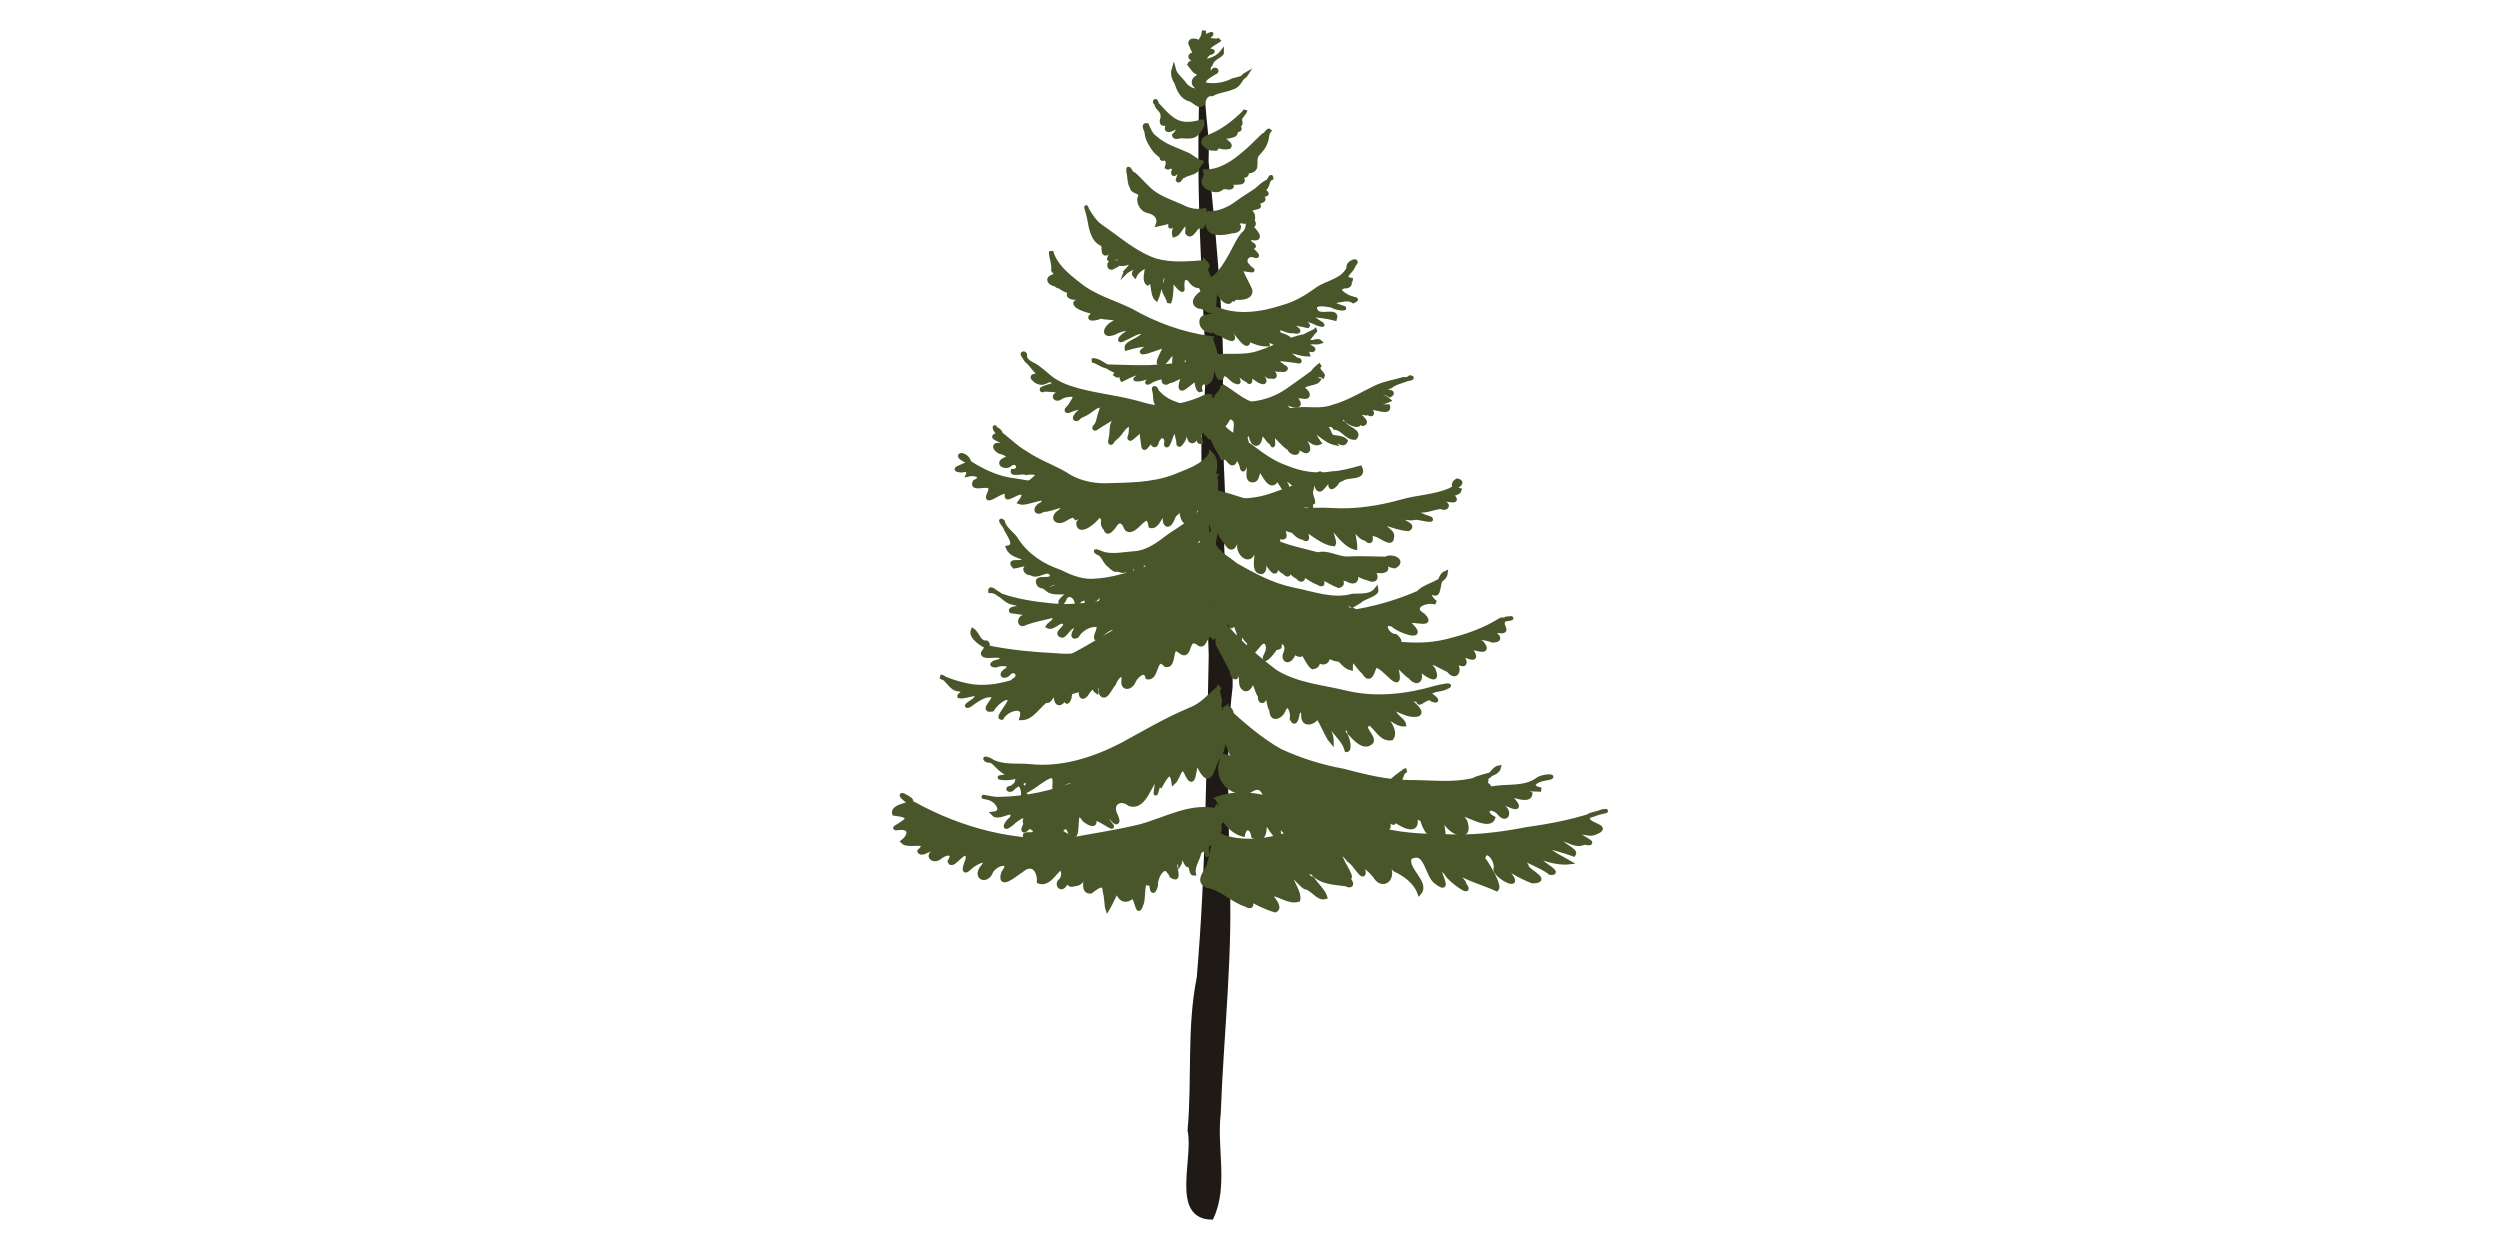 <?xml version="1.0" encoding="UTF-8" standalone="no"?>
<svg
   xmlns:dc="http://purl.org/dc/elements/1.1/"
   xmlns:cc="http://creativecommons.org/ns#"
   xmlns:rdf="http://www.w3.org/1999/02/22-rdf-syntax-ns#"
   xmlns:svg="http://www.w3.org/2000/svg"
   xmlns="http://www.w3.org/2000/svg"
   xmlns:sodipodi="http://sodipodi.sourceforge.net/DTD/sodipodi-0.dtd"
   xmlns:inkscape="http://www.inkscape.org/namespaces/inkscape"
   sodipodi:docname="forest-douglas-fir.svg"
   inkscape:version="1.0 (4035a4fb49, 2020-05-01)"
   id="svg8"
   version="1.1"
   viewBox="0 0 158.75 79.375"
   height="300"
   width="600">
  <defs
     id="defs2">
    <inkscape:path-effect
       lpeversion="1"
       is_visible="true"
       id="path-effect528"
       effect="spiro" />
    <inkscape:path-effect
       simplify_just_coalesce="false"
       simplify_individual_paths="false"
       helper_size="0"
       smooth_angles="360"
       threshold="0"
       steps="1"
       lpeversion="1"
       is_visible="true"
       id="path-effect526"
       effect="simplify" />
    <inkscape:path-effect
       lpeversion="1"
       is_visible="true"
       id="path-effect522"
       effect="spiro" />
    <inkscape:path-effect
       simplify_just_coalesce="false"
       simplify_individual_paths="false"
       helper_size="0"
       smooth_angles="360"
       threshold="0"
       steps="1"
       lpeversion="1"
       is_visible="true"
       id="path-effect520"
       effect="simplify" />
    <inkscape:path-effect
       lpeversion="1"
       is_visible="true"
       id="path-effect513"
       effect="spiro" />
    <inkscape:path-effect
       simplify_just_coalesce="false"
       simplify_individual_paths="false"
       helper_size="0"
       smooth_angles="360"
       threshold="0"
       steps="1"
       lpeversion="1"
       is_visible="true"
       id="path-effect511"
       effect="simplify" />
    <inkscape:path-effect
       lpeversion="1"
       is_visible="true"
       id="path-effect507"
       effect="spiro" />
    <inkscape:path-effect
       simplify_just_coalesce="false"
       simplify_individual_paths="false"
       helper_size="0"
       smooth_angles="360"
       threshold="0"
       steps="1"
       lpeversion="1"
       is_visible="true"
       id="path-effect505"
       effect="simplify" />
    <inkscape:path-effect
       lpeversion="1"
       is_visible="true"
       id="path-effect500"
       effect="spiro" />
    <inkscape:path-effect
       simplify_just_coalesce="false"
       simplify_individual_paths="false"
       helper_size="0"
       smooth_angles="360"
       threshold="0"
       steps="1"
       lpeversion="1"
       is_visible="true"
       id="path-effect498"
       effect="simplify" />
    <inkscape:path-effect
       lpeversion="1"
       is_visible="true"
       id="path-effect494"
       effect="spiro" />
    <inkscape:path-effect
       simplify_just_coalesce="false"
       simplify_individual_paths="false"
       helper_size="0"
       smooth_angles="360"
       threshold="0"
       steps="1"
       lpeversion="1"
       is_visible="true"
       id="path-effect492"
       effect="simplify" />
    <inkscape:path-effect
       lpeversion="1"
       is_visible="true"
       id="path-effect487"
       effect="spiro" />
    <inkscape:path-effect
       simplify_just_coalesce="false"
       simplify_individual_paths="false"
       helper_size="0"
       smooth_angles="360"
       threshold="0"
       steps="1"
       lpeversion="1"
       is_visible="true"
       id="path-effect485"
       effect="simplify" />
    <inkscape:path-effect
       lpeversion="1"
       is_visible="true"
       id="path-effect479"
       effect="spiro" />
    <inkscape:path-effect
       simplify_just_coalesce="false"
       simplify_individual_paths="false"
       helper_size="0"
       smooth_angles="360"
       threshold="0"
       steps="1"
       lpeversion="1"
       is_visible="true"
       id="path-effect477"
       effect="simplify" />
    <inkscape:path-effect
       lpeversion="1"
       is_visible="true"
       id="path-effect472"
       effect="spiro" />
    <inkscape:path-effect
       simplify_just_coalesce="false"
       simplify_individual_paths="false"
       helper_size="0"
       smooth_angles="360"
       threshold="0"
       steps="1"
       lpeversion="1"
       is_visible="true"
       id="path-effect470"
       effect="simplify" />
    <inkscape:path-effect
       lpeversion="1"
       is_visible="true"
       id="path-effect464"
       effect="spiro" />
    <inkscape:path-effect
       simplify_just_coalesce="false"
       simplify_individual_paths="false"
       helper_size="0"
       smooth_angles="360"
       threshold="0"
       steps="1"
       lpeversion="1"
       is_visible="true"
       id="path-effect462"
       effect="simplify" />
    <inkscape:path-effect
       lpeversion="1"
       is_visible="true"
       id="path-effect456"
       effect="spiro" />
    <inkscape:path-effect
       simplify_just_coalesce="false"
       simplify_individual_paths="false"
       helper_size="0"
       smooth_angles="360"
       threshold="0"
       steps="1"
       lpeversion="1"
       is_visible="true"
       id="path-effect454"
       effect="simplify" />
    <inkscape:path-effect
       lpeversion="1"
       is_visible="true"
       id="path-effect449"
       effect="spiro" />
    <inkscape:path-effect
       simplify_just_coalesce="false"
       simplify_individual_paths="false"
       helper_size="0"
       smooth_angles="360"
       threshold="0"
       steps="1"
       lpeversion="1"
       is_visible="true"
       id="path-effect447"
       effect="simplify" />
    <inkscape:path-effect
       lpeversion="1"
       is_visible="true"
       id="path-effect441"
       effect="spiro" />
    <inkscape:path-effect
       simplify_just_coalesce="false"
       simplify_individual_paths="false"
       helper_size="0"
       smooth_angles="360"
       threshold="0"
       steps="1"
       lpeversion="1"
       is_visible="true"
       id="path-effect439"
       effect="simplify" />
    <inkscape:path-effect
       lpeversion="1"
       is_visible="true"
       id="path-effect434"
       effect="spiro" />
    <inkscape:path-effect
       simplify_just_coalesce="false"
       simplify_individual_paths="false"
       helper_size="0"
       smooth_angles="360"
       threshold="0"
       steps="1"
       lpeversion="1"
       is_visible="true"
       id="path-effect432"
       effect="simplify" />
    <inkscape:path-effect
       lpeversion="1"
       is_visible="true"
       id="path-effect427"
       effect="spiro" />
    <inkscape:path-effect
       simplify_just_coalesce="false"
       simplify_individual_paths="false"
       helper_size="0"
       smooth_angles="360"
       threshold="0"
       steps="1"
       lpeversion="1"
       is_visible="true"
       id="path-effect425"
       effect="simplify" />
    <inkscape:path-effect
       lpeversion="1"
       is_visible="true"
       id="path-effect419"
       effect="spiro" />
    <inkscape:path-effect
       simplify_just_coalesce="false"
       simplify_individual_paths="false"
       helper_size="0"
       smooth_angles="360"
       threshold="0"
       steps="1"
       lpeversion="1"
       is_visible="true"
       id="path-effect417"
       effect="simplify" />
    <inkscape:path-effect
       lpeversion="1"
       is_visible="true"
       id="path-effect411"
       effect="spiro" />
    <inkscape:path-effect
       simplify_just_coalesce="false"
       simplify_individual_paths="false"
       helper_size="0"
       smooth_angles="360"
       threshold="0"
       steps="1"
       lpeversion="1"
       is_visible="true"
       id="path-effect409"
       effect="simplify" />
    <inkscape:path-effect
       lpeversion="1"
       is_visible="true"
       id="path-effect403"
       effect="spiro" />
    <inkscape:path-effect
       simplify_just_coalesce="false"
       simplify_individual_paths="false"
       helper_size="0"
       smooth_angles="360"
       threshold="0"
       steps="1"
       lpeversion="1"
       is_visible="true"
       id="path-effect401"
       effect="simplify" />
    <inkscape:path-effect
       lpeversion="1"
       is_visible="true"
       id="path-effect395"
       effect="spiro" />
    <inkscape:path-effect
       simplify_just_coalesce="false"
       simplify_individual_paths="false"
       helper_size="0"
       smooth_angles="360"
       threshold="0"
       steps="1"
       lpeversion="1"
       is_visible="true"
       id="path-effect393"
       effect="simplify" />
    <inkscape:path-effect
       lpeversion="1"
       is_visible="true"
       id="path-effect387"
       effect="spiro" />
    <inkscape:path-effect
       simplify_just_coalesce="false"
       simplify_individual_paths="false"
       helper_size="0"
       smooth_angles="360"
       threshold="0"
       steps="1"
       lpeversion="1"
       is_visible="true"
       id="path-effect385"
       effect="simplify" />
    <inkscape:path-effect
       lpeversion="1"
       is_visible="true"
       id="path-effect379"
       effect="spiro" />
    <inkscape:path-effect
       simplify_just_coalesce="false"
       simplify_individual_paths="false"
       helper_size="0"
       smooth_angles="360"
       threshold="0"
       steps="1"
       lpeversion="1"
       is_visible="true"
       id="path-effect377"
       effect="simplify" />
    <inkscape:path-effect
       lpeversion="1"
       is_visible="true"
       id="path-effect371"
       effect="spiro" />
    <inkscape:path-effect
       simplify_just_coalesce="false"
       simplify_individual_paths="false"
       helper_size="0"
       smooth_angles="360"
       threshold="0"
       steps="1"
       lpeversion="1"
       is_visible="true"
       id="path-effect369"
       effect="simplify" />
    <inkscape:path-effect
       lpeversion="1"
       is_visible="true"
       id="path-effect363"
       effect="spiro" />
    <inkscape:path-effect
       simplify_just_coalesce="false"
       simplify_individual_paths="false"
       helper_size="0"
       smooth_angles="360"
       threshold="0"
       steps="1"
       lpeversion="1"
       is_visible="true"
       id="path-effect361"
       effect="simplify" />
    <inkscape:path-effect
       lpeversion="1"
       is_visible="true"
       id="path-effect355"
       effect="spiro" />
    <inkscape:path-effect
       simplify_just_coalesce="false"
       simplify_individual_paths="false"
       helper_size="0"
       smooth_angles="360"
       threshold="0"
       steps="1"
       lpeversion="1"
       is_visible="true"
       id="path-effect353"
       effect="simplify" />
    <inkscape:path-effect
       lpeversion="1"
       is_visible="true"
       id="path-effect348"
       effect="spiro" />
    <inkscape:path-effect
       simplify_just_coalesce="false"
       simplify_individual_paths="false"
       helper_size="0"
       smooth_angles="360"
       threshold="0"
       steps="1"
       lpeversion="1"
       is_visible="true"
       id="path-effect346"
       effect="simplify" />
    <inkscape:path-effect
       lpeversion="1"
       is_visible="true"
       id="path-effect340"
       effect="spiro" />
    <inkscape:path-effect
       simplify_just_coalesce="false"
       simplify_individual_paths="false"
       helper_size="0"
       smooth_angles="360"
       threshold="0"
       steps="1"
       lpeversion="1"
       is_visible="true"
       id="path-effect338"
       effect="simplify" />
    <inkscape:path-effect
       lpeversion="1"
       is_visible="true"
       id="path-effect332"
       effect="spiro" />
    <inkscape:path-effect
       simplify_just_coalesce="false"
       simplify_individual_paths="false"
       helper_size="0"
       smooth_angles="360"
       threshold="0"
       steps="1"
       lpeversion="1"
       is_visible="true"
       id="path-effect330"
       effect="simplify" />
    <inkscape:path-effect
       lpeversion="1"
       is_visible="true"
       id="path-effect326"
       effect="spiro" />
    <inkscape:path-effect
       simplify_just_coalesce="false"
       simplify_individual_paths="false"
       helper_size="0"
       smooth_angles="360"
       threshold="0"
       steps="1"
       lpeversion="1"
       is_visible="true"
       id="path-effect324"
       effect="simplify" />
    <inkscape:path-effect
       lpeversion="1"
       is_visible="true"
       id="path-effect318"
       effect="spiro" />
    <inkscape:path-effect
       simplify_just_coalesce="false"
       simplify_individual_paths="false"
       helper_size="0"
       smooth_angles="360"
       threshold="0"
       steps="1"
       lpeversion="1"
       is_visible="true"
       id="path-effect316"
       effect="simplify" />
    <inkscape:path-effect
       lpeversion="1"
       is_visible="true"
       id="path-effect312"
       effect="spiro" />
    <inkscape:path-effect
       simplify_just_coalesce="false"
       simplify_individual_paths="false"
       helper_size="0"
       smooth_angles="360"
       threshold="0"
       steps="1"
       lpeversion="1"
       is_visible="true"
       id="path-effect310"
       effect="simplify" />
    <inkscape:path-effect
       lpeversion="1"
       is_visible="true"
       id="path-effect304"
       effect="spiro" />
    <inkscape:path-effect
       simplify_just_coalesce="false"
       simplify_individual_paths="false"
       helper_size="0"
       smooth_angles="360"
       threshold="0"
       steps="1"
       lpeversion="1"
       is_visible="true"
       id="path-effect302"
       effect="simplify" />
    <inkscape:path-effect
       lpeversion="1"
       is_visible="true"
       id="path-effect296"
       effect="spiro" />
    <inkscape:path-effect
       simplify_just_coalesce="false"
       simplify_individual_paths="false"
       helper_size="0"
       smooth_angles="360"
       threshold="0"
       steps="1"
       lpeversion="1"
       is_visible="true"
       id="path-effect294"
       effect="simplify" />
    <inkscape:path-effect
       lpeversion="1"
       is_visible="true"
       id="path-effect288"
       effect="spiro" />
    <inkscape:path-effect
       simplify_just_coalesce="false"
       simplify_individual_paths="false"
       helper_size="0"
       smooth_angles="360"
       threshold="0"
       steps="1"
       lpeversion="1"
       is_visible="true"
       id="path-effect286"
       effect="simplify" />
    <inkscape:path-effect
       lpeversion="1"
       is_visible="true"
       id="path-effect280"
       effect="spiro" />
    <inkscape:path-effect
       simplify_just_coalesce="false"
       simplify_individual_paths="false"
       helper_size="0"
       smooth_angles="360"
       threshold="0"
       steps="1"
       lpeversion="1"
       is_visible="true"
       id="path-effect278"
       effect="simplify" />
    <inkscape:path-effect
       lpeversion="1"
       is_visible="true"
       id="path-effect272"
       effect="spiro" />
    <inkscape:path-effect
       simplify_just_coalesce="false"
       simplify_individual_paths="false"
       helper_size="0"
       smooth_angles="360"
       threshold="0"
       steps="1"
       lpeversion="1"
       is_visible="true"
       id="path-effect270"
       effect="simplify" />
    <inkscape:path-effect
       lpeversion="1"
       is_visible="true"
       id="path-effect264"
       effect="spiro" />
    <inkscape:path-effect
       simplify_just_coalesce="false"
       simplify_individual_paths="false"
       helper_size="0"
       smooth_angles="360"
       threshold="0"
       steps="1"
       lpeversion="1"
       is_visible="true"
       id="path-effect262"
       effect="simplify" />
    <inkscape:path-effect
       lpeversion="1"
       is_visible="true"
       id="path-effect256"
       effect="spiro" />
    <inkscape:path-effect
       simplify_just_coalesce="false"
       simplify_individual_paths="false"
       helper_size="0"
       smooth_angles="360"
       threshold="0"
       steps="1"
       lpeversion="1"
       is_visible="true"
       id="path-effect254"
       effect="simplify" />
    <inkscape:path-effect
       lpeversion="1"
       is_visible="true"
       id="path-effect248"
       effect="spiro" />
    <inkscape:path-effect
       simplify_just_coalesce="false"
       simplify_individual_paths="false"
       helper_size="0"
       smooth_angles="360"
       threshold="0"
       steps="1"
       lpeversion="1"
       is_visible="true"
       id="path-effect246"
       effect="simplify" />
    <inkscape:path-effect
       lpeversion="1"
       is_visible="true"
       id="path-effect240"
       effect="spiro" />
    <inkscape:path-effect
       simplify_just_coalesce="false"
       simplify_individual_paths="false"
       helper_size="0"
       smooth_angles="360"
       threshold="0"
       steps="1"
       lpeversion="1"
       is_visible="true"
       id="path-effect238"
       effect="simplify" />
    <inkscape:path-effect
       lpeversion="1"
       is_visible="true"
       id="path-effect234"
       effect="spiro" />
    <inkscape:path-effect
       simplify_just_coalesce="false"
       simplify_individual_paths="false"
       helper_size="0"
       smooth_angles="360"
       threshold="0"
       steps="1"
       lpeversion="1"
       is_visible="true"
       id="path-effect232"
       effect="simplify" />
    <inkscape:path-effect
       lpeversion="1"
       is_visible="true"
       id="path-effect226"
       effect="spiro" />
    <inkscape:path-effect
       simplify_just_coalesce="false"
       simplify_individual_paths="false"
       helper_size="0"
       smooth_angles="360"
       threshold="0"
       steps="1"
       lpeversion="1"
       is_visible="true"
       id="path-effect224"
       effect="simplify" />
    <inkscape:path-effect
       lpeversion="1"
       is_visible="true"
       id="path-effect218"
       effect="spiro" />
    <inkscape:path-effect
       simplify_just_coalesce="false"
       simplify_individual_paths="false"
       helper_size="0"
       smooth_angles="360"
       threshold="0"
       steps="1"
       lpeversion="1"
       is_visible="true"
       id="path-effect216"
       effect="simplify" />
    <inkscape:path-effect
       lpeversion="1"
       is_visible="true"
       id="path-effect210"
       effect="spiro" />
    <inkscape:path-effect
       simplify_just_coalesce="false"
       simplify_individual_paths="false"
       helper_size="0"
       smooth_angles="360"
       threshold="0"
       steps="1"
       lpeversion="1"
       is_visible="true"
       id="path-effect208"
       effect="simplify" />
    <inkscape:path-effect
       lpeversion="1"
       is_visible="true"
       id="path-effect202"
       effect="spiro" />
    <inkscape:path-effect
       simplify_just_coalesce="false"
       simplify_individual_paths="false"
       helper_size="0"
       smooth_angles="360"
       threshold="0"
       steps="1"
       lpeversion="1"
       is_visible="true"
       id="path-effect200"
       effect="simplify" />
    <inkscape:path-effect
       lpeversion="1"
       is_visible="true"
       id="path-effect194"
       effect="spiro" />
    <inkscape:path-effect
       simplify_just_coalesce="false"
       simplify_individual_paths="false"
       helper_size="0"
       smooth_angles="360"
       threshold="0"
       steps="1"
       lpeversion="1"
       is_visible="true"
       id="path-effect192"
       effect="simplify" />
    <inkscape:path-effect
       lpeversion="1"
       is_visible="true"
       id="path-effect186"
       effect="spiro" />
    <inkscape:path-effect
       simplify_just_coalesce="false"
       simplify_individual_paths="false"
       helper_size="0"
       smooth_angles="360"
       threshold="0"
       steps="1"
       lpeversion="1"
       is_visible="true"
       id="path-effect184"
       effect="simplify" />
    <inkscape:path-effect
       lpeversion="1"
       is_visible="true"
       id="path-effect180"
       effect="spiro" />
    <inkscape:path-effect
       simplify_just_coalesce="false"
       simplify_individual_paths="false"
       helper_size="0"
       smooth_angles="360"
       threshold="0"
       steps="1"
       lpeversion="1"
       is_visible="true"
       id="path-effect178"
       effect="simplify" />
    <inkscape:path-effect
       lpeversion="1"
       is_visible="true"
       id="path-effect174"
       effect="spiro" />
    <inkscape:path-effect
       simplify_just_coalesce="false"
       simplify_individual_paths="false"
       helper_size="0"
       smooth_angles="360"
       threshold="0"
       steps="1"
       lpeversion="1"
       is_visible="true"
       id="path-effect172"
       effect="simplify" />
    <inkscape:path-effect
       lpeversion="1"
       is_visible="true"
       id="path-effect168"
       effect="spiro" />
    <inkscape:path-effect
       simplify_just_coalesce="false"
       simplify_individual_paths="false"
       helper_size="0"
       smooth_angles="360"
       threshold="0"
       steps="1"
       lpeversion="1"
       is_visible="true"
       id="path-effect166"
       effect="simplify" />
    <inkscape:path-effect
       lpeversion="1"
       is_visible="true"
       id="path-effect162"
       effect="spiro" />
    <inkscape:path-effect
       simplify_just_coalesce="false"
       simplify_individual_paths="false"
       helper_size="0"
       smooth_angles="360"
       threshold="0"
       steps="1"
       lpeversion="1"
       is_visible="true"
       id="path-effect160"
       effect="simplify" />
  </defs>
  <sodipodi:namedview
     inkscape:snap-global="false"
     inkscape:document-rotation="0"
     inkscape:window-maximized="0"
     inkscape:window-y="26"
     inkscape:window-x="9"
     inkscape:window-height="1059"
     inkscape:window-width="1918"
     units="px"
     showgrid="false"
     inkscape:current-layer="layer1"
     inkscape:document-units="mm"
     inkscape:cy="172.65965"
     inkscape:cx="287.40172"
     inkscape:zoom="1.979899"
     inkscape:pageshadow="2"
     inkscape:pageopacity="0.0"
     borderopacity="1.0"
     bordercolor="#666666"
     pagecolor="#ffffff"
     id="base" />
  <g
     transform="translate(0,-217.625)"
     id="layer1"
     inkscape:groupmode="layer"
     inkscape:label="Layer 1">
    <path
       sodipodi:nodetypes="ccccccccccccccc"
       d="m 76.298,222.743 c -0.088,3.818 -0.126,6.444 0.109,11.628 0.065,3.386 0.55,6.724 0.037,10.112 -0.129,4.923 0.313,9.846 0.443,14.761 -0.173,7.697 -0.184,13.664 -0.76,20.458 -0.644,3.204 -0.289,6.457 -0.585,9.695 0.391,1.789 -1.072,5.5 1.391,5.541 0.942,-1.996 0.189,-4.446 0.453,-6.627 0.185,-5.147 0.812,-10.283 0.544,-15.444 -0.009,-3.872 -0.261,-7.762 0.208,-11.618 0.091,-3.929 -0.828,-7.819 -0.456,-11.748 -0.139,-2.872 -0.223,-5.748 -0.134,-8.616 -0.078,-4.357 -0.511,-8.684 -0.937,-13.012 0.063,-1.882 -0.059,-1.262 -0.311,-5.129 z"
       style="fill:#1f1a15;fill-opacity:1;stroke:#1f1a15;stroke-width:0.265px;stroke-linecap:butt;stroke-linejoin:miter;stroke-opacity:1"
       id="path182" />
    <path
       d="m 76.654,231.163 c 0.728,0.053 1.417,-0.275 1.983,-0.706 0.364,-0.269 0.757,-0.497 1.13,-0.751 0.23,-0.192 0.435,-0.415 0.709,-0.545 0.129,-0.011 0.23,-0.452 0.259,-0.235 -0.306,0.125 -0.178,0.558 -0.481,0.703 -0.116,0.171 0.411,0.268 0.054,0.362 -0.139,-0.059 -0.509,0.159 -0.187,0.166 0.348,0.197 -0.21,0.266 -0.343,0.355 0.085,0.065 0.318,0.238 0.012,0.283 -0.176,0.03 -0.627,0.146 -0.317,0.352 0.32,0.33 -0.436,0.066 -0.5,0.283 0.077,0.113 0.221,0.343 -0.04,0.263 -0.218,-0.07 -0.479,0.09 -0.264,0.303 0.027,0.346 -0.378,0.28 -0.599,0.35 -0.368,0.082 -0.769,0.118 -1.125,-0.024 -0.259,-0.167 -0.287,-0.52 -0.306,-0.801 -8.1e-4,-0.12 0.008,-0.24 0.014,-0.361 z"
       style="fill:#485629;fill-opacity:1;stroke:#485629;stroke-width:0.265px;stroke-linecap:butt;stroke-linejoin:miter;stroke-opacity:1"
       id="path190" />
    <path
       d="m 76.494,230.974 c -0.483,0.119 -0.982,0.011 -1.416,-0.213 -0.602,-0.274 -1.244,-0.482 -1.793,-0.857 -0.479,-0.34 -0.833,-0.821 -1.272,-1.202 -0.221,-0.004 -0.387,-0.663 -0.362,-0.197 0.09,0.334 0.042,0.706 0.222,1.013 0.062,0.372 0.747,0.189 0.473,0.719 -0.03,0.353 0.228,0.729 0.56,0.792 0.405,0.075 0.787,0.383 0.619,0.851 0.155,-0.029 0.506,-0.139 0.742,-0.186 0.218,-0.057 -0.124,0.496 0.158,0.262 0.084,-0.153 0.379,-0.434 0.395,-0.424 -0.071,0.329 -0.346,0.741 -0.255,1.028 0.273,-0.075 0.39,-0.442 0.6,-0.637 0.084,-0.095 0.27,-0.586 0.342,-0.315 -0.152,0.206 -0.071,0.533 -0.117,0.791 0.239,0.367 0.478,-0.272 0.707,-0.403 0.077,-0.254 0.107,0.218 0.267,-0.052 0.144,-0.299 0.167,-0.642 0.132,-0.969 z"
       style="fill:#485629;fill-opacity:1;stroke:#485629;stroke-width:0.265px;stroke-linecap:butt;stroke-linejoin:miter;stroke-opacity:1"
       id="path198" />
    <path
       d="m 76.383,219.957 c 0.172,0.007 0.57,-0.208 0.545,-0.175 -0.08,0.154 -0.653,0.468 -0.207,0.414 0.237,-0.074 0.562,0.101 0.748,-0.072 -0.204,0.176 -0.631,0.32 -0.787,0.618 0.026,0.172 0.54,0.068 0.228,0.223 -0.267,-0.013 -0.661,0.654 -0.174,0.507 0.286,-0.076 0.87,-0.357 0.863,-0.525 -0.219,0.292 -0.626,0.393 -0.736,0.788 -0.205,0.146 -0.137,0.713 0.146,0.454 0.062,-0.285 0.432,-0.061 0.096,0.056 -0.225,0.161 -0.836,0.414 -0.603,0.739 0.61,0.136 1.26,0.015 1.814,-0.267 0.302,-0.063 0.671,-0.133 0.834,-0.397 -0.364,0.196 -0.428,0.713 -0.847,0.843 -0.428,0.192 -0.918,0.202 -1.329,0.436 -0.365,-0.045 -0.532,0.272 -0.567,0.578 -0.272,0.346 -0.591,-0.227 -0.917,-0.254 -0.435,-0.163 -0.645,-0.601 -0.77,-1.016 -0.168,-0.274 -0.285,-0.554 -0.19,-0.88 0.09,0.363 0.484,0.64 0.702,0.963 0.19,0.264 0.769,0.589 0.937,0.177 -0.375,-0.016 -0.51,-0.415 -0.165,-0.621 0.135,-0.121 0.484,-0.347 0.093,-0.307 -0.26,-0.019 -0.401,-0.349 -0.564,-0.525 0.153,-0.362 0.455,0.539 0.521,0.034 0.002,-0.268 -0.745,-0.469 -0.345,-0.649 0.469,0.182 -0.031,-0.328 -0.039,-0.555 -0.283,-0.375 0.247,-0.433 0.447,-0.216 0.198,-0.172 0.357,-0.553 0.339,-0.745 -0.027,0.124 -0.055,0.251 -0.075,0.375 z"
       style="fill:#485629;fill-opacity:1;stroke:#485629;stroke-width:0.265px;stroke-linecap:butt;stroke-linejoin:miter;stroke-opacity:1"
       id="path206" />
    <path
       d="m 76.34,225.336 c -0.551,0.16 -1.187,0.27 -1.712,-0.029 -0.515,-0.295 -0.875,-0.78 -1.284,-1.197 -0.014,-0.193 0.156,0.061 0.089,0.152 0.076,0.253 0.384,0.38 0.388,0.668 0.079,0.189 -0.209,0.515 0.097,0.559 0.205,-0.036 0.439,0.075 0.185,0.235 -0.061,0.308 0.355,0.084 0.489,0.014 0.096,-0.058 0.48,-0.201 0.282,0.005 -0.09,0.171 -0.162,0.346 -0.314,0.472 0.036,0.218 0.38,0.015 0.55,0.064 0.301,0.009 0.659,0.071 0.888,-0.179 0.181,-0.207 0.403,-0.468 0.343,-0.763 z"
       style="fill:#485629;fill-opacity:1;stroke:#485629;stroke-width:0.265px;stroke-linecap:butt;stroke-linejoin:miter;stroke-opacity:1"
       id="path214" />
    <path
       d="m 76.543,226.39 c 0.816,-0.263 1.532,-0.763 2.159,-1.339 0.14,-0.129 0.334,-0.277 0.384,-0.442 -0.06,0.262 -0.423,0.442 -0.331,0.721 0.068,0.146 -0.059,0.277 -0.142,0.331 0.084,0.07 0.179,0.172 0.016,0.213 -0.12,0.026 -0.377,0.096 -0.163,0.198 -0.046,0.16 -0.321,0.177 -0.478,0.223 -0.191,-0.045 -0.38,0.156 -0.159,0.278 0.084,0.104 0.367,0.243 0.212,0.384 -0.287,0.066 -0.598,0.004 -0.846,-0.155 -0.032,-0.134 -0.214,-0.113 -0.059,-0.025 0.189,0.095 0.184,0.376 -0.065,0.276 -0.189,0.031 -0.373,-0.041 -0.502,-0.181 -0.204,-0.13 -0.192,-0.325 -0.025,-0.482 z"
       style="fill:#485629;fill-opacity:1;stroke:#485629;stroke-width:0.265px;stroke-linecap:butt;stroke-linejoin:miter;stroke-opacity:1"
       id="path222" />
    <path
       d="m 76.518,228.514 c 0.925,0.023 1.734,-0.517 2.414,-1.087 0.457,-0.367 0.857,-0.799 1.28,-1.202 0.167,-0.032 0.317,-0.361 0.383,-0.3 -0.177,0.213 -0.116,0.505 -0.236,0.75 -0.092,0.284 -0.295,0.506 -0.493,0.719 -0.203,0.224 -0.129,0.524 -0.154,0.794 -0.026,0.293 -0.487,0.433 -0.64,0.165 0.121,0.181 0.189,0.456 -0.126,0.429 -0.379,-0.035 0.199,0.305 -0.139,0.415 -0.227,0.029 -0.477,0.052 -0.71,0.002 -0.343,-0.097 0.049,0.16 0.123,0.263 -0.121,0.2 -0.493,-0.095 -0.668,0.127 -0.228,0.172 -0.517,0.118 -0.75,-0.008 -0.254,-0.066 -0.479,-0.356 -0.321,-0.609 0.083,-0.139 0.143,-0.311 0.037,-0.457 z"
       style="fill:#485629;fill-opacity:1;stroke:#485629;stroke-width:0.265px;stroke-linecap:butt;stroke-linejoin:miter;stroke-opacity:1"
       id="path236" />
    <path
       d="m 76.282,227.924 c -0.379,-0.076 -0.629,-0.416 -0.995,-0.533 -0.67,-0.295 -1.394,-0.519 -1.944,-1.025 -0.282,-0.184 -0.387,-0.517 -0.516,-0.788 -0.322,-0.037 0.036,0.374 -0.008,0.551 0.058,0.366 0.258,0.697 0.474,0.992 0.126,0.192 0.359,0.34 0.497,0.465 -0.113,0.304 0.311,-0.083 0.326,0.226 0.102,0.182 -0.011,0.384 -0.042,0.526 0.116,-0.174 0.551,-0.207 0.46,0.127 -0.094,0.175 0.006,0.318 0.13,0.107 0.388,-0.168 0.19,0.291 0.127,0.47 0.082,0.187 0.209,-0.284 0.4,-0.259 0.24,-0.156 0.563,-0.156 0.776,-0.348 0.075,-0.193 0.178,-0.355 0.316,-0.51 z"
       style="fill:#485629;fill-opacity:1;stroke:#485629;stroke-width:0.265px;stroke-linecap:butt;stroke-linejoin:miter;stroke-opacity:1"
       id="path244" />
    <path
       d="m 76.518,234.276 c -1.044,0.074 -2.128,0.185 -3.148,-0.11 -1.295,-0.443 -2.329,-1.378 -3.439,-2.142 -0.404,-0.269 -0.661,-0.685 -0.907,-1.092 -0.158,-0.486 0.134,0.422 0.143,0.586 0.112,0.603 0.211,1.384 0.869,1.631 0.117,0.217 -0.096,0.776 0.366,0.5 0.316,-0.135 0.832,0.326 0.262,0.265 -0.671,0.121 0.603,-0.285 0.099,-0.072 -0.223,0.044 -0.57,0.372 -0.118,0.173 0.517,-0.182 0.647,0.327 0.145,0.505 -0.496,0.391 -0.434,-0.476 0.042,-0.257 0.393,0.248 0.775,0.073 1.096,-0.084 0.045,0.255 -0.529,0.757 -0.538,0.794 0.289,-0.297 0.765,-0.382 1.015,-0.678 0.191,0.282 -0.612,0.536 -0.34,0.825 0.121,-0.276 0.542,-0.577 0.777,-0.588 -0.006,0.326 -0.217,0.872 0.039,1.086 0.155,-0.097 0.21,-0.771 0.21,-0.256 0.147,0.366 0.1,1.01 0.339,1.229 0.193,-0.425 0.232,-0.931 0.368,-1.374 0.31,-0.442 0.356,0.273 0.138,0.47 -0.203,0.438 0.29,0.767 0.3,1.165 0.208,-0.457 0.124,-1.376 0.19,-1.753 -0.052,0.332 0.619,1.028 0.665,0.924 -0.031,-0.355 -0.058,-1.004 0.445,-0.662 0.243,0.385 0.552,0.595 0.985,0.247 0.721,-0.096 -0.211,-0.743 0.165,-1.101 -0.003,-0.103 -0.104,-0.167 -0.168,-0.234 z"
       style="fill:#485629;fill-opacity:1;stroke:#485629;stroke-width:0.265px;stroke-linecap:butt;stroke-linejoin:miter;stroke-opacity:1"
       id="path252" />
    <path
       d="m 76.352,235.574 c 0.799,-0.106 1.276,-0.844 1.651,-1.482 0.326,-0.514 0.539,-1.1 0.914,-1.581 0.393,-0.278 0.316,-0.715 0.349,-1.109 0.134,-0.322 0.43,-0.03 0.258,0.207 0.113,0.199 0.161,0.298 -0.086,0.399 0.195,0.237 0.807,0.845 0.111,0.74 -0.426,-0.061 -0.235,0.331 0.02,0.429 0.247,0.253 -0.495,0.006 -0.123,0.268 0.139,0.133 0.647,0.558 0.181,0.403 -0.438,-0.151 -0.738,0.332 -0.395,0.645 0.084,0.192 0.564,0.36 0.11,0.277 -0.213,-0.002 -0.86,-0.219 -0.487,0.17 0.16,0.368 0.365,0.715 0.525,1.082 0.126,0.479 -0.532,0.539 -0.862,0.51 -0.255,0.079 -0.673,-0.477 -0.356,-0.073 0.211,0.097 0.241,0.335 0.057,0.051 -0.034,-0.151 -0.572,-0.305 -0.324,-0.368 0.217,0.157 0.433,0.817 -0.047,0.611 -0.302,-0.18 -0.493,-0.586 -0.717,-0.767 -1.31e-4,0.456 0.03,0.95 -0.129,1.385 -0.287,0.1 -0.534,-0.303 -0.86,-0.276 -0.541,-0.213 -0.125,-0.679 0.176,-0.873 0.153,-0.137 -0.204,-0.443 -0.001,-0.47 -0.158,0.171 0.017,-0.09 0.038,-0.178 z"
       style="fill:#485629;fill-opacity:1;stroke:#485629;stroke-width:0.265px;stroke-linecap:butt;stroke-linejoin:miter;stroke-opacity:1"
       id="path260" />
    <path
       d="m 77.184,237.21 c 1.38,0.605 2.937,0.36 4.321,-0.097 0.789,-0.219 1.491,-0.648 2.148,-1.124 0.652,-0.456 1.629,-0.533 1.983,-1.34 -0.106,-0.38 0.772,-0.643 0.316,-0.195 -0.071,0.408 -0.892,0.794 -0.172,0.944 -0.026,0.307 -0.66,-0.493 -0.404,-0.023 0.447,0.006 0.448,0.478 -0.015,0.431 -0.821,0.228 0.426,0.772 0.43,0.749 -0.264,-0.057 -1.077,-0.394 -0.411,-0.114 0.136,0.27 1.085,0.063 0.562,0.308 -0.462,-0.298 -1.006,0.075 -1.457,-0.01 -0.251,0.105 0.549,0.33 0.704,0.399 0.542,0.139 -0.402,0.075 -0.563,-0.091 -0.37,-0.101 -1.494,-0.292 -1.016,0.394 0.3,0.321 1.352,-0.17 1.158,0.412 -0.499,-0.137 -1.02,-0.162 -1.514,-0.254 -0.016,0.336 1.311,0.843 0.422,0.58 -0.477,-0.252 -1.051,-0.35 -1.484,-0.53 0.026,0.244 0.995,0.543 0.849,0.675 -0.379,-0.091 -1.059,-0.223 -1.285,-0.175 0.341,0.179 1.178,0.664 0.305,0.5 -0.344,0.082 -1.093,-0.555 -0.863,0.168 0.178,0.123 1.018,0.286 0.566,0.543 -0.482,-0.223 -0.898,-0.71 -1.315,-1.022 0.031,0.259 0.672,0.52 0.74,0.953 0.307,0.203 0.269,0.511 -0.052,0.197 -0.528,-0.206 -1.001,-0.502 -1.379,-0.931 0.211,0.26 0.726,0.691 0.744,0.94 -0.555,0.019 -1.163,-0.265 -1.634,-0.576 -0.219,-0.296 0.252,0.355 0.394,0.43 -0.071,0.386 -0.601,-0.36 -0.763,-0.558 -0.071,-0.262 -0.52,-0.703 -0.357,-0.148 0.102,0.283 0.361,0.68 -0.173,0.426 -0.259,-0.045 -1.075,-0.794 -0.563,-0.252 -0.283,-0.021 -0.886,-0.904 -0.534,-0.258 0.138,0.451 -0.563,-0.83 -0.204,-0.297 0.373,0.639 -0.388,0.235 -0.372,-0.165 -0.077,-0.67 1.085,-0.103 0.886,-0.889 z"
       style="fill:#485629;fill-opacity:1;stroke:#485629;stroke-width:0.265px;stroke-linecap:butt;stroke-linejoin:miter;stroke-opacity:1"
       id="path268" />
    <path
       d="m 76.882,239.101 c -1.794,-0.237 -3.517,-0.869 -5.084,-1.766 -1.11,-0.541 -2.343,-0.86 -3.308,-1.666 -0.717,-0.554 -1.484,-1.172 -1.743,-2.081 -0.034,0.371 0.197,0.788 0.135,1.199 0.205,0.317 0.635,0.465 0.012,0.382 -0.707,0.227 0.191,0.751 0.568,0.435 0.86,0.055 -0.971,0.031 -0.144,0.228 0.321,0.288 0.874,0.34 1.113,0.597 -0.179,0.289 -0.903,-0.113 -0.375,-0.18 0.113,0.465 1.081,0.307 0.97,0.617 -0.239,-0.098 -1.095,-0.199 -0.585,0.221 0.411,0.255 1.129,0.385 1.431,0.437 -0.239,0.16 -0.6,0.046 -0.519,0.122 -0.414,0.318 0.354,0.206 0.533,0.072 0.275,0.12 1.206,0.018 1.083,0.366 -0.587,-0.02 -1.182,1.005 -0.242,0.684 0.288,-0.177 1.375,-0.531 0.776,0.058 -0.355,0.186 -0.602,0.616 -0.043,0.276 0.318,-0.104 0.99,-0.639 1.176,-0.278 -0.241,0.413 -1.164,0.549 -1.095,0.922 0.507,-0.152 1.083,-0.271 1.578,-0.264 -0.196,0.164 -1.065,0.653 -0.304,0.475 0.312,-0.11 1.209,-0.392 1.18,-0.424 -0.012,0.366 -0.729,1.274 -0.244,1.232 0.343,-0.129 0.675,-0.96 0.856,-0.722 -0.024,0.305 -0.186,1.427 0.302,0.741 0.254,-0.24 0.597,-1.198 0.528,-0.308 -0.16,0.609 0.242,0.99 0.414,0.254 0.426,-1.067 0.593,0.996 1.154,0.413 0.467,-0.637 0.071,-1.394 -0.124,-2.041 z"
       style="fill:#485629;fill-opacity:1;stroke:#485629;stroke-width:0.265px;stroke-linecap:butt;stroke-linejoin:miter;stroke-opacity:1"
       id="path276" />
    <path
       d="m 77.147,240.271 c 0.926,-0.127 1.891,0.078 2.79,-0.246 0.987,-0.306 1.886,-0.867 2.91,-1.057 0.172,-0.122 0.708,-0.315 0.679,-0.361 -0.212,0.205 -0.372,0.489 -0.593,0.705 0.272,0.199 0.71,-0.147 0.886,0.025 -0.265,0.095 -0.886,-0.092 -0.946,0.106 0.064,0.162 0.733,0.312 0.464,0.413 -0.281,-0.025 -0.926,-0.139 -0.956,-0.112 0.194,0.112 0.664,0.238 0.689,0.387 -0.557,-8.3e-4 -1.082,-0.308 -1.642,-0.236 0.19,0.051 0.645,0.331 0.874,0.564 0.209,-0.032 0.351,0.187 0.071,0.097 -0.418,-0.051 -0.838,-0.138 -1.259,-0.12 -0.382,0.043 0.255,0.322 0.365,0.468 0.361,0.116 0.072,0.294 -0.179,0.18 -0.192,0.118 -0.698,-0.237 -0.653,0.04 0.225,0.097 0.515,0.516 0.06,0.413 -0.427,0.068 -0.421,-0.619 -0.751,-0.502 -0.119,0.285 0.5,0.689 0.294,0.855 -0.365,0.021 -0.662,-0.494 -0.951,-0.387 0.12,0.131 0.159,0.585 -0.086,0.269 -0.255,-0.079 -0.549,-0.43 -0.68,-0.449 -0.116,0.215 0.379,0.731 -0.085,0.526 -0.291,-0.081 -0.684,-0.834 -0.881,-0.246 -0.269,0.149 -0.249,-0.46 -0.415,-0.608 -0.086,-0.229 -0.111,-0.496 -0.003,-0.722 z"
       style="fill:#485629;fill-opacity:1;stroke:#485629;stroke-width:0.265px;stroke-linecap:butt;stroke-linejoin:miter;stroke-opacity:1"
       id="path284" />
    <path
       d="m 76.666,240.465 c -1.214,0.323 -2.477,0.411 -3.726,0.48 -0.855,0.008 -1.711,-0.019 -2.565,-0.046 -0.387,-0.013 -0.655,-0.335 -1.022,-0.385 0.284,-0.085 0.72,0.276 1.027,0.43 0.209,0.174 0.682,0.229 0.469,0.48 0.325,0.238 0.605,-0.506 1.029,-0.212 -0.125,0.221 -0.786,0.251 -0.624,0.512 0.316,-0.151 0.64,-0.343 0.996,-0.412 0.454,0.031 -0.207,0.403 -0.166,0.388 0.391,0.1 0.757,-0.234 1.151,-0.136 -0.073,0.01 -0.625,0.471 -0.268,0.334 0.262,-0.213 1.016,-0.419 1.117,-0.331 -0.371,0.121 -0.153,0.553 0.152,0.256 0.283,0.024 0.775,-0.471 0.882,-0.144 -0.131,0.196 -0.303,0.879 0.128,0.525 0.213,-0.12 0.69,-0.621 0.75,-0.453 -0.047,0.171 0.087,0.712 0.221,0.651 -0.101,-0.313 0.108,-0.62 0.398,-0.446 0.329,-0.182 0.41,-0.6 0.273,-0.93 -0.056,-0.193 -0.138,-0.379 -0.221,-0.561 z"
       style="fill:#485629;fill-opacity:1;stroke:#485629;stroke-width:0.265px;stroke-linecap:butt;stroke-linejoin:miter;stroke-opacity:1"
       id="path292" />
    <path
       d="m 77.264,243.072 c 1.5,0.41 3.204,0.262 4.496,-0.655 0.545,-0.37 1.073,-0.768 1.609,-1.148 0.105,-0.2 0.412,-0.438 0.493,-0.487 -0.443,0.246 0.204,0.572 0.136,0.723 -0.264,-0.177 -0.798,0.132 -0.286,0.262 -0.206,0.267 -0.988,0.158 -0.992,0.546 0.374,0.199 0.503,0.627 -0.055,0.485 -0.272,-0.035 -0.757,0.049 -0.272,0.27 0.321,0.497 -0.463,0.297 -0.673,0.109 -0.331,-0.081 -0.364,0.118 -0.061,0.259 0.163,0.178 0.458,0.591 -0.011,0.518 -0.239,-0.041 -0.871,-0.383 -0.465,0.027 0.29,0.275 0.286,0.904 -0.21,0.495 -0.142,-0.105 -0.899,-0.52 -0.447,-0.227 0.146,0.213 0.543,0.722 0.278,0.9 -0.406,-0.135 -0.699,-0.466 -0.907,-0.806 0.011,0.359 0.265,0.846 0.095,1.132 -0.543,0.034 -0.729,-0.656 -1.065,-0.928 0.058,0.376 0.109,0.76 0.226,1.118 -0.369,0.446 -0.593,-0.265 -0.418,-0.573 0.103,-0.253 -0.206,-0.686 -0.279,-0.736 0.085,0.303 -0.089,0.897 0.004,1.02 0.135,-0.379 0.411,-0.911 -0.015,-1.222 -0.413,-0.309 -0.533,0.31 -0.721,0.444 -0.074,-0.235 -0.408,-0.444 -0.453,-0.06 -0.192,-0.407 0.059,-0.862 -0.088,-1.278 -0.004,-0.07 0.03,-0.139 0.08,-0.187 z"
       style="fill:#485629;fill-opacity:1;stroke:#485629;stroke-width:0.265px;stroke-linecap:butt;stroke-linejoin:miter;stroke-opacity:1"
       id="path300" />
    <path
       d="m 77.566,243.149 c -0.418,0.525 -1.168,0.618 -1.783,0.45 -0.54,-0.134 -1.088,-0.274 -1.588,-0.524 -0.286,-0.148 -0.53,-0.37 -0.743,-0.604 -0.005,-0.168 -0.247,-0.331 -0.16,-0.061 0.111,0.313 -0.022,0.73 0.257,0.962 0.089,0.175 0.582,0.309 0.401,0.483 -0.255,-0.006 -0.571,-0.164 -0.768,-0.128 0.121,0.261 0.44,0.381 0.705,0.46 0.097,0.063 0.629,0.077 0.358,0.138 -0.083,0.026 -0.373,0.205 -0.277,0.035 0.289,0.047 0.521,-0.12 0.709,-0.276 0.074,0.202 -0.271,0.412 -0.36,0.621 -0.163,0.236 -0.348,0.469 -0.541,0.673 0.364,-0.177 0.501,-0.6 0.795,-0.858 0.078,-0.175 0.351,-0.277 0.232,0.004 0.099,0.2 0.072,0.53 0.179,0.658 0.067,-0.249 0.071,-0.625 0.263,-0.791 0.052,0.323 0.126,0.658 0.24,0.973 0.16,0.34 0.077,-0.367 0.305,-0.405 0.394,-0.038 0.191,0.859 0.477,0.715 -0.095,-0.321 -0.474,-0.75 -0.115,-1.036 0.348,-0.124 0.4,0.316 0.534,0.527 0.045,0.152 0.25,0.435 0.23,0.099 0.076,-0.137 -0.075,-0.475 0.059,-0.489 0.029,0.195 0.221,0.55 0.37,0.543 0.06,-0.216 -0.308,-0.777 0.084,-0.706 0.109,0.11 0.114,0.623 0.308,0.409 -0.02,-0.318 -0.12,-0.621 -0.222,-0.918 -0.041,-0.339 0.286,-0.597 0.051,-0.954 z"
       style="fill:#485629;fill-opacity:1;stroke:#485629;stroke-width:0.265px;stroke-linecap:butt;stroke-linejoin:miter;stroke-opacity:1"
       id="path314" />
    <path
       inkscape:original-d="m 76.666371,242.75568 c -1.075952,0.46814 -2.192451,0.85693 -3.383065,0.70986 -0.347173,-0.0429 -0.687192,-0.17813 -1.029094,-0.24956 -0.662253,-0.13836 -1.325894,-0.29558 -1.990403,-0.42148 -0.992147,-0.18798 -2.042922,-0.3561 -2.957875,-0.80414 -0.61264,-0.3 -1.170045,-0.77453 -1.700778,-1.20344 -0.170548,-0.13782 -0.333187,-0.30915 -0.486812,-0.46584 -0.108067,-0.11022 -0.20296,-0.23517 -0.184867,-0.19965 0.224829,0.44149 0.638198,0.71868 0.91201,1.12025 0.03998,0.0586 0.11806,0.14406 0.07394,0.19965 -0.03531,0.0445 -0.377115,0.1703 -0.357409,0.18301 0.442378,0.28532 0.821629,0.33159 1.324882,0.3882 0.07141,0.008 -0.118001,0.0846 -0.184869,0.11092 -0.105871,0.0417 -0.494994,0.12623 -0.548439,0.23847 -0.02561,0.0538 0.119107,0.006 0.178704,0.006 0.225812,0 0.468943,-0.004 0.690174,0.0499 0.08435,0.0207 0.130434,0.0527 0.209516,0.0776 0.02267,0.007 0.07468,-5.6e-4 0.06778,0.0222 -0.0026,0.009 -0.374795,0.28881 -0.332761,0.30502 0.373766,0.14415 0.788964,-0.20376 1.176988,-0.11646 0.331092,0.0745 -0.279312,0.75286 -0.357412,0.88732 -0.164057,0.28246 0.193717,0.064 0.363572,0.006 0.07168,-0.0247 0.143687,-0.0484 0.21568,-0.0721 0.193644,-0.0638 0.40644,-0.14574 0.610063,-0.17192 0.07295,-0.009 -0.07315,0.12917 -0.123245,0.18302 -0.105392,0.11329 -0.610061,0.59629 -0.610061,0.62112 0,0.0188 0.216424,-0.007 0.375897,-0.0832 0.408093,-0.19561 0.701302,-0.54431 1.146175,-0.68213 0.553111,-0.17137 -0.253651,1.24361 -0.240327,1.44745 0.0033,0.0502 0.09215,-0.0411 0.135567,-0.0666 0.340464,-0.19983 0.653109,-0.43764 0.998284,-0.63222 0.03412,-0.0192 0.107926,-0.0779 0.110919,-0.0388 0.02939,0.38358 -0.319054,1.43517 -0.258813,1.62491 0.0092,0.0291 0.169704,-0.098 0.38822,-0.33275 0.22547,-0.24219 0.63785,-0.87819 0.979797,-0.97051 0.04678,-0.0126 -0.0104,0.0964 -0.01849,0.14419 -0.01873,0.11054 -0.176101,0.95092 -0.08627,0.9206 0.254381,-0.0859 0.482155,-0.40434 0.665522,-0.5823 0.03398,-0.033 0.104225,-0.13561 0.110922,-0.0887 0.05183,0.36278 0.01654,0.73388 0.05546,1.09807 0.05227,0.48922 0.422838,-0.361 0.52995,-0.43812 0.0407,-0.0293 0.07601,0.40447 0.154059,0.43257 0.06515,0.0235 0.545592,-0.89671 0.640871,-0.95387 0.03666,-0.022 0.01836,0.49034 0.147891,0.82632 0.01667,0.0433 0.02902,0.16563 0.05547,0.12755 0.05591,-0.0805 0.479475,-1.27245 0.554598,-1.1147 0.101185,0.21248 0.0479,0.64739 0.141732,0.9206 0.01871,0.0545 0.04151,0.18599 0.08627,0.14974 0.277691,-0.22492 0.287224,-0.69039 0.591574,-0.90951 0.01164,-0.008 0.01564,0.0248 0.01849,0.0388 0.02625,0.12989 -0.0094,0.6285 0.147894,0.65994 0.134448,0.0269 0.563245,-0.59829 0.702496,-0.77086 0.06216,-0.077 0.113254,-0.28862 0.191026,-0.22738 0.07459,0.0587 0.0697,0.74264 0.141732,0.51576 0.09252,-0.29142 0.05948,-0.61663 0.147897,-0.90396 0.138565,-0.45033 0.215027,-0.69932 0.08627,-1.17571 -0.05563,-0.20581 -0.06423,-0.27665 -0.277302,-0.33829 z"
       inkscape:path-effect="#path-effect324;#path-effect326"
       id="path322"
       d="m 76.666,242.756 c -0.611,0.308 -1.267,0.527 -1.94,0.649 -0.5,0.091 -1.014,0.128 -1.516,0.05 -0.343,-0.053 -0.675,-0.16 -1.01,-0.251 -0.694,-0.189 -1.404,-0.313 -2.111,-0.443 -0.722,-0.132 -1.447,-0.271 -2.142,-0.506 -0.357,-0.121 -0.707,-0.268 -1.021,-0.476 -0.468,-0.311 -0.845,-0.753 -1.344,-1.012 -0.107,-0.056 -0.219,-0.103 -0.315,-0.176 -0.048,-0.037 -0.091,-0.08 -0.123,-0.131 -0.032,-0.051 -0.053,-0.11 -0.055,-0.17 -0.001,-0.03 0.002,-0.061 0.002,-0.091 -1.47e-4,-0.03 -0.004,-0.062 -0.02,-0.088 -0.008,-0.013 -0.018,-0.025 -0.031,-0.033 -0.013,-0.008 -0.028,-0.013 -0.043,-0.013 -0.015,4.2e-4 -0.03,0.006 -0.041,0.017 -0.011,0.011 -0.017,0.026 -0.016,0.041 0.001,0.013 0.007,0.024 0.013,0.035 0.128,0.239 0.332,0.427 0.508,0.633 0.133,0.155 0.253,0.323 0.397,0.468 0.02,0.02 0.04,0.039 0.055,0.063 0.015,0.024 0.024,0.052 0.02,0.079 -0.003,0.02 -0.014,0.038 -0.028,0.052 -0.014,0.014 -0.033,0.024 -0.052,0.03 -0.028,0.009 -0.058,0.01 -0.087,0.009 -0.029,-4.8e-4 -0.059,-0.002 -0.088,0.002 -0.029,0.004 -0.058,0.015 -0.079,0.036 -0.01,0.01 -0.018,0.023 -0.023,0.037 -0.004,0.014 -0.004,0.029 7.14e-4,0.043 0.005,0.015 0.016,0.028 0.027,0.04 0.082,0.092 0.178,0.172 0.289,0.224 0.112,0.051 0.24,0.071 0.359,0.043 0.069,-0.017 0.133,-0.049 0.197,-0.079 0.064,-0.03 0.13,-0.059 0.2,-0.067 0.035,-0.004 0.071,-0.003 0.105,0.005 0.034,0.008 0.067,0.024 0.094,0.047 0.027,0.023 0.047,0.054 0.056,0.088 0.009,0.034 0.005,0.072 -0.011,0.103 -0.008,0.015 -0.018,0.027 -0.03,0.039 -0.036,0.035 -0.083,0.058 -0.132,0.072 -0.048,0.015 -0.098,0.024 -0.147,0.036 -0.122,0.032 -0.235,0.088 -0.354,0.131 -0.021,0.008 -0.042,0.015 -0.059,0.03 -0.008,0.008 -0.015,0.017 -0.018,0.027 -0.003,0.011 -0.003,0.022 0.002,0.032 0.003,0.006 0.007,0.011 0.013,0.015 0.005,0.004 0.012,0.007 0.018,0.009 0.013,0.003 0.027,0.002 0.04,-0.002 0.026,-0.007 0.048,-0.024 0.073,-0.034 0.025,-0.01 0.053,-0.013 0.08,-0.012 0.027,9.6e-4 0.054,0.005 0.081,0.009 0.195,0.024 0.397,-0.003 0.584,0.056 0.067,0.021 0.13,0.052 0.196,0.073 0.019,0.006 0.039,0.011 0.053,0.025 0.015,0.013 0.022,0.034 0.022,0.054 -7.08e-4,0.02 -0.009,0.039 -0.022,0.055 -0.013,0.015 -0.03,0.027 -0.048,0.035 -0.018,0.008 -0.038,0.013 -0.058,0.017 -0.039,0.007 -0.08,0.01 -0.118,0.022 -0.019,0.006 -0.037,0.016 -0.052,0.029 -0.015,0.013 -0.027,0.03 -0.033,0.05 -0.004,0.014 -0.004,0.03 -0.002,0.044 0.004,0.022 0.014,0.042 0.028,0.059 0.014,0.017 0.032,0.03 0.052,0.039 0.04,0.018 0.086,0.019 0.129,0.01 0.086,-0.018 0.157,-0.076 0.235,-0.118 0.175,-0.095 0.379,-0.112 0.577,-0.127 0.029,-0.002 0.059,-0.005 0.089,-0.002 0.029,0.003 0.059,0.011 0.083,0.028 0.018,0.013 0.033,0.03 0.044,0.049 0.011,0.019 0.017,0.041 0.019,0.063 0.005,0.045 -0.007,0.09 -0.025,0.131 -0.018,0.041 -0.044,0.079 -0.068,0.117 -0.107,0.17 -0.195,0.356 -0.345,0.49 -0.02,0.018 -0.041,0.034 -0.054,0.057 -0.007,0.011 -0.012,0.024 -0.013,0.037 -0.001,0.013 0.001,0.027 0.008,0.038 0.005,0.009 0.014,0.016 0.023,0.021 0.009,0.005 0.02,0.008 0.03,0.009 0.021,0.002 0.042,-0.003 0.062,-0.009 0.118,-0.035 0.226,-0.101 0.343,-0.138 0.073,-0.023 0.15,-0.034 0.225,-0.052 0.075,-0.018 0.15,-0.044 0.209,-0.093 0.029,-0.024 0.054,-0.052 0.08,-0.079 0.026,-0.027 0.054,-0.052 0.087,-0.07 0.033,-0.017 0.073,-0.025 0.109,-0.014 0.018,0.006 0.034,0.016 0.047,0.03 0.012,0.014 0.02,0.032 0.021,0.051 0.001,0.021 -0.006,0.042 -0.016,0.061 -0.037,0.075 -0.104,0.13 -0.17,0.181 -0.099,0.075 -0.202,0.146 -0.294,0.228 -0.093,0.083 -0.176,0.179 -0.226,0.293 -0.007,0.015 -0.013,0.031 -0.012,0.048 2.8e-4,0.015 0.006,0.029 0.015,0.041 0.009,0.012 0.022,0.021 0.035,0.026 0.028,0.011 0.059,0.007 0.086,-0.005 0.027,-0.012 0.05,-0.031 0.071,-0.052 0.021,-0.021 0.04,-0.044 0.061,-0.064 0.088,-0.083 0.208,-0.118 0.318,-0.167 0.269,-0.121 0.483,-0.336 0.739,-0.482 0.067,-0.038 0.14,-0.073 0.217,-0.078 0.023,-0.002 0.047,-3.9e-4 0.07,0.006 0.023,0.006 0.044,0.018 0.06,0.036 0.022,0.025 0.031,0.058 0.031,0.091 1.74e-4,0.033 -0.008,0.065 -0.016,0.096 -0.043,0.16 -0.105,0.314 -0.146,0.474 -0.028,0.108 -0.047,0.218 -0.081,0.324 -0.034,0.106 -0.084,0.209 -0.165,0.286 -0.011,0.01 -0.022,0.02 -0.032,0.031 -0.01,0.011 -0.02,0.023 -0.025,0.037 -0.006,0.014 -0.008,0.029 -0.005,0.044 0.002,0.007 0.005,0.014 0.01,0.02 0.005,0.006 0.011,0.011 0.018,0.013 0.011,0.005 0.024,0.004 0.036,-9e-5 0.012,-0.004 0.022,-0.01 0.033,-0.017 0.039,-0.025 0.076,-0.052 0.114,-0.078 0.31,-0.216 0.654,-0.382 0.957,-0.608 0.015,-0.011 0.03,-0.023 0.048,-0.031 0.017,-0.008 0.036,-0.013 0.055,-0.01 0.013,0.002 0.025,0.008 0.035,0.016 0.01,0.008 0.018,0.019 0.023,0.031 0.011,0.023 0.012,0.051 0.006,0.076 -0.006,0.025 -0.018,0.048 -0.032,0.07 -0.014,0.022 -0.03,0.042 -0.045,0.063 -0.085,0.122 -0.124,0.271 -0.144,0.419 -0.019,0.148 -0.019,0.297 -0.035,0.446 -0.014,0.141 -0.042,0.281 -0.072,0.42 -0.004,0.017 -0.007,0.034 -0.006,0.051 6.66e-4,0.009 0.003,0.017 0.006,0.025 0.004,0.008 0.009,0.015 0.016,0.019 0.011,0.008 0.026,0.01 0.039,0.007 0.013,-0.003 0.026,-0.01 0.035,-0.02 0.02,-0.019 0.031,-0.045 0.043,-0.07 0.034,-0.064 0.084,-0.117 0.139,-0.165 0.054,-0.048 0.112,-0.091 0.165,-0.139 0.196,-0.179 0.317,-0.428 0.509,-0.611 0.107,-0.102 0.234,-0.181 0.345,-0.279 0.014,-0.012 0.028,-0.025 0.045,-0.032 0.009,-0.003 0.018,-0.005 0.027,-0.005 0.009,6.6e-4 0.018,0.004 0.025,0.01 0.009,0.007 0.013,0.019 0.014,0.03 0.001,0.011 -0.002,0.023 -0.006,0.033 -0.009,0.021 -0.025,0.037 -0.038,0.056 -0.024,0.034 -0.036,0.076 -0.041,0.117 -0.005,0.041 -0.004,0.083 -0.003,0.125 0.004,0.19 -0.003,0.385 -0.074,0.561 -0.009,0.022 -0.019,0.045 -0.02,0.069 -6.62e-4,0.012 9.67e-4,0.024 0.006,0.035 0.005,0.011 0.013,0.021 0.024,0.026 0.007,0.004 0.015,0.005 0.023,0.005 0.008,5e-5 0.016,-0.001 0.023,-0.004 0.015,-0.005 0.028,-0.014 0.041,-0.023 0.132,-0.093 0.246,-0.21 0.371,-0.313 0.045,-0.037 0.093,-0.073 0.135,-0.114 0.042,-0.041 0.08,-0.087 0.103,-0.142 0.009,-0.021 0.015,-0.042 0.029,-0.06 0.007,-0.009 0.015,-0.017 0.025,-0.021 0.01,-0.005 0.022,-0.007 0.033,-0.004 0.011,0.003 0.021,0.011 0.028,0.021 0.006,0.01 0.009,0.022 0.01,0.033 0.001,0.024 -0.007,0.046 -0.014,0.069 -0.052,0.163 -0.047,0.338 -0.025,0.507 0.022,0.169 0.06,0.337 0.071,0.507 0.002,0.025 0.003,0.05 0.012,0.073 0.004,0.012 0.011,0.022 0.019,0.031 0.009,0.009 0.02,0.016 0.032,0.018 0.011,0.002 0.022,0.002 0.032,-0.002 0.01,-0.003 0.02,-0.008 0.029,-0.015 0.017,-0.013 0.031,-0.031 0.045,-0.047 0.047,-0.057 0.1,-0.108 0.146,-0.166 0.046,-0.058 0.085,-0.124 0.095,-0.197 0.005,-0.038 0.004,-0.077 0.019,-0.112 0.008,-0.018 0.02,-0.033 0.037,-0.043 0.008,-0.005 0.018,-0.008 0.027,-0.008 0.009,-6.1e-4 0.019,0.001 0.028,0.006 0.01,0.005 0.018,0.014 0.024,0.023 0.006,0.01 0.01,0.02 0.013,0.031 0.017,0.055 0.015,0.114 0.02,0.172 0.003,0.029 0.008,0.058 0.018,0.085 0.01,0.027 0.025,0.053 0.047,0.072 0.018,0.016 0.041,0.028 0.065,0.029 0.024,0.001 0.049,-0.008 0.068,-0.023 0.019,-0.015 0.034,-0.035 0.044,-0.057 0.021,-0.044 0.027,-0.093 0.041,-0.14 0.035,-0.116 0.116,-0.211 0.194,-0.303 0.078,-0.092 0.156,-0.192 0.181,-0.31 0.005,-0.025 0.008,-0.051 0.021,-0.073 0.006,-0.011 0.015,-0.021 0.026,-0.027 0.011,-0.006 0.025,-0.008 0.037,-0.004 0.011,0.003 0.02,0.011 0.025,0.021 0.006,0.01 0.009,0.021 0.009,0.032 0.001,0.022 -0.005,0.045 -0.01,0.067 -0.011,0.058 -0.006,0.117 0.007,0.174 0.013,0.057 0.034,0.112 0.055,0.167 0.021,0.055 0.041,0.11 0.052,0.167 0.012,0.057 0.014,0.117 -7.89e-4,0.174 -0.004,0.015 -0.009,0.03 -0.013,0.045 -0.004,0.015 -0.006,0.031 -0.005,0.046 0.002,0.015 0.007,0.031 0.018,0.042 0.005,0.006 0.012,0.01 0.02,0.013 0.007,0.003 0.015,0.003 0.023,0.001 0.01,-0.002 0.019,-0.008 0.026,-0.015 0.007,-0.007 0.012,-0.016 0.018,-0.024 0.116,-0.187 0.163,-0.408 0.251,-0.61 0.058,-0.135 0.134,-0.261 0.19,-0.397 0.008,-0.019 0.015,-0.039 0.029,-0.054 0.007,-0.008 0.015,-0.014 0.025,-0.018 0.009,-0.004 0.02,-0.005 0.03,-0.003 0.01,0.002 0.019,0.009 0.026,0.017 0.007,0.008 0.011,0.018 0.014,0.028 0.005,0.02 0.003,0.041 0.001,0.062 -0.013,0.163 0.011,0.327 0.051,0.486 0.03,0.12 0.07,0.24 0.065,0.363 -9.67e-4,0.025 -0.004,0.05 0.002,0.074 0.003,0.012 0.008,0.024 0.016,0.033 0.008,0.009 0.019,0.017 0.031,0.019 0.009,0.002 0.017,9.8e-4 0.026,-0.001 0.008,-0.002 0.016,-0.007 0.023,-0.012 0.014,-0.01 0.025,-0.024 0.036,-0.037 0.055,-0.069 0.11,-0.137 0.156,-0.211 0.046,-0.075 0.083,-0.156 0.096,-0.243 0.008,-0.049 0.008,-0.098 0.011,-0.148 0.003,-0.049 0.009,-0.099 0.027,-0.145 0.018,-0.046 0.05,-0.088 0.094,-0.11 0.022,-0.011 0.047,-0.017 0.071,-0.016 0.025,0.001 0.049,0.01 0.068,0.025 0.014,0.011 0.026,0.026 0.035,0.042 0.031,0.052 0.04,0.114 0.04,0.174 -6.72e-4,0.06 -0.011,0.12 -0.017,0.18 -0.004,0.043 -0.007,0.086 6.95e-4,0.128 0.007,0.042 0.026,0.083 0.057,0.112 0.033,0.03 0.08,0.045 0.124,0.038 0.046,-0.007 0.086,-0.037 0.117,-0.072 0.031,-0.035 0.055,-0.076 0.082,-0.113 0.073,-0.102 0.171,-0.182 0.259,-0.272 0.088,-0.089 0.17,-0.192 0.197,-0.314 0.009,-0.04 0.012,-0.082 0.027,-0.121 0.007,-0.019 0.018,-0.037 0.033,-0.052 0.015,-0.015 0.033,-0.025 0.054,-0.029 0.016,-0.002 0.032,-1.2e-4 0.047,0.005 0.015,0.005 0.029,0.014 0.041,0.024 0.04,0.034 0.065,0.084 0.072,0.136 0.006,0.052 -0.004,0.106 -0.026,0.153 -0.01,0.021 -0.021,0.042 -0.031,0.063 -0.01,0.021 -0.017,0.044 -0.019,0.067 -0.001,0.023 0.005,0.048 0.02,0.065 0.008,0.009 0.018,0.016 0.029,0.02 0.011,0.004 0.023,0.004 0.034,9.3e-4 0.016,-0.005 0.029,-0.017 0.04,-0.029 0.054,-0.059 0.091,-0.131 0.114,-0.207 0.023,-0.076 0.033,-0.156 0.036,-0.235 0.006,-0.159 -0.013,-0.319 0.002,-0.477 0.023,-0.24 0.124,-0.466 0.147,-0.706 0.019,-0.199 -0.018,-0.404 -0.103,-0.585 -0.027,-0.058 -0.06,-0.114 -0.109,-0.154 -0.037,-0.03 -0.084,-0.049 -0.131,-0.054 z"
       style="fill:#485629;fill-opacity:1;stroke:#485629;stroke-width:0.265px;stroke-linecap:butt;stroke-linejoin:miter;stroke-opacity:1" />
    <path
       d="m 77.603,242.135 c 0.713,0.417 1.322,1.029 2.148,1.231 0.844,0.237 1.73,0.403 2.606,0.258 0.75,-0.07 1.526,0.115 2.253,-0.157 1.027,-0.272 1.92,-0.856 2.875,-1.296 0.524,-0.223 1.093,-0.308 1.635,-0.472 0.108,0.046 0.744,-0.069 0.439,-0.112 -0.384,0.258 -0.894,0.258 -1.262,0.574 -0.194,0.093 -0.889,0.097 -0.374,0.308 0.169,0.02 0.676,0.034 0.346,0.252 -0.299,-0.17 -0.819,-0.356 -1.083,-0.087 0.324,0.021 0.818,0.241 0.996,0.407 -0.362,0.165 -0.884,0.221 -1.184,0.275 0.372,0.211 0.769,0.095 1.142,0.11 0.121,0.446 -0.711,0.106 -0.947,0.104 -0.141,-0.073 -0.774,-0.2 -0.436,0.068 0.332,-0.068 0.562,0.532 0.124,0.255 -0.222,0.097 -0.566,-0.165 -0.685,-0.043 0.052,0.221 0.751,0.624 0.354,0.736 -0.347,-0.21 -0.807,-0.176 -0.937,-0.626 -0.297,0.121 0.346,0.607 0.596,0.528 0.246,0.252 -0.246,0.102 0.055,0.047 0.019,0.275 -0.641,-0.022 -0.765,-0.197 -0.232,-0.377 -0.576,0.087 -0.159,0.219 0.166,0.328 1.071,0.488 0.707,0.902 -0.498,0.05 -0.766,-0.59 -1.283,-0.634 -0.29,-0.45 -0.895,0.028 -0.506,0.392 0.313,0.343 0.888,0.117 1.192,0.448 -0.184,0.439 -0.695,-0.235 -0.963,-0.346 -0.027,-0.156 -0.314,-0.736 -0.328,-0.349 0.217,0.237 0.524,0.65 0.629,0.84 -0.552,-0.116 -0.952,-0.592 -1.436,-0.86 -0.07,-0.224 -0.332,-0.255 -0.056,-0.056 0.09,0.335 0.297,0.638 0.472,0.888 -0.342,0.151 -0.66,-0.289 -0.985,-0.392 -0.327,-0.458 0.021,0.226 0.135,0.383 0.218,0.247 0.239,0.748 -0.185,0.455 -0.47,-0.205 -0.693,-0.633 -0.692,-1.098 -0.399,0.054 0.315,0.696 0.296,0.997 0.234,0.442 -0.38,0.331 -0.468,0.016 -0.391,-0.231 -0.668,-0.664 -1.003,-0.901 -0.113,0.16 0.096,1.073 -0.138,0.534 -0.286,-0.132 -0.508,-0.761 -0.741,-0.738 0.155,0.262 -0.037,1.111 -0.412,0.699 -0.221,-0.337 -0.195,-0.945 -0.417,-1.184 0.034,0.177 0.126,0.801 -0.054,0.783 -0.108,-0.401 -0.522,-0.715 -0.492,-1.185 -0.174,-0.206 -0.179,0.349 -0.379,-0.002 -0.263,-0.424 -1.004,-0.373 -1.079,-0.918 -0.083,-0.477 0.545,-0.637 0.449,-1.057 z"
       style="fill:#485629;fill-opacity:1;stroke:#485629;stroke-width:0.265px;stroke-linecap:butt;stroke-linejoin:miter;stroke-opacity:1"
       id="path328" />
    <path
       d="m 77.19,243.973 c 0.323,0.988 1.355,1.404 2.15,1.936 0.726,0.544 1.455,1.107 2.326,1.4 0.92,0.389 1.939,0.553 2.929,0.376 0.615,-0.021 1.218,-0.208 1.78,-0.355 0.308,0.721 -0.822,0.426 -1.155,0.714 -0.206,0.092 -0.779,0.355 -0.295,0.058 0.194,0.005 -0.524,0.845 -0.438,0.227 -0.271,-0.459 -0.62,0.934 -0.897,0.135 -0.045,-0.39 -0.341,-0.49 -0.302,-0.022 0.056,0.885 -0.745,-0.695 -0.91,0.107 -0.216,-0.09 -0.798,-0.843 -0.765,-0.235 0.284,0.277 -0.013,0.563 -0.193,0.159 -0.199,-0.228 -0.5,-1.05 -0.394,-0.309 -0.398,0.519 -0.73,-0.403 -0.978,-0.669 -0.208,-0.495 -0.068,0.61 -0.461,0.627 -0.664,0.104 0.05,-1.351 -0.494,-1.057 -0.029,0.19 -0.175,0.631 -0.244,0.174 -0.043,-0.261 -0.526,-1.039 -0.424,-0.368 -0.242,0.66 -0.686,-0.763 -0.767,-0.059 -0.161,-0.52 -0.628,-0.951 -0.672,-1.527 -0.206,-0.438 -0.034,-0.927 0.205,-1.311 z"
       style="fill:#485629;fill-opacity:1;stroke:#485629;stroke-width:0.265px;stroke-linecap:butt;stroke-linejoin:miter;stroke-opacity:1"
       id="path336" />
    <path
       d="m 76.901,246.454 c -0.522,0.824 -1.526,1.085 -2.37,1.446 -1.389,0.518 -2.898,0.503 -4.358,0.544 -0.897,0.007 -1.8,-0.217 -2.545,-0.729 -0.81,-0.469 -1.707,-0.774 -2.482,-1.309 -0.659,-0.367 -1.169,-0.934 -1.785,-1.355 -0.219,-0.029 -0.246,-0.674 -0.177,-0.208 0.262,0.05 0.6,0.471 0.107,0.412 -0.62,0.177 0.827,0.362 0.243,0.645 -0.616,-0.133 -0.273,0.412 0.094,0.445 0.271,0.083 0.662,0.326 0.155,0.467 -0.552,0.268 0.16,0.605 0.416,0.242 0.483,-0.218 0.673,0.482 0.108,0.487 -0.059,0.239 0.671,-0.005 0.858,0.118 0.28,-0.071 1.052,-0.052 0.535,0.339 -0.285,0.286 -0.678,0.493 -0.994,0.572 0.408,0.087 0.847,-0.237 1.284,-0.221 0.283,-0.053 1.306,-0.268 0.737,0.226 -0.192,0.206 -0.945,0.564 -0.325,0.694 0.395,-0.035 0.963,-0.328 1.252,-0.205 -0.145,0.279 -0.594,0.903 0.084,0.672 0.227,-0.047 0.97,-0.765 0.793,-0.146 -0.005,0.272 -0.448,0.776 -0.206,0.936 0.334,-0.121 0.656,-0.718 0.891,-0.649 -0.028,0.19 -0.37,0.782 0.081,0.536 0.327,-0.196 0.733,-0.713 1.089,-0.642 -0.039,0.404 -0.532,0.872 -0.274,1.322 0.47,-0.078 0.82,-0.613 1.153,-0.935 0.25,0.179 -0.009,1.487 0.625,0.933 0.392,-0.337 0.642,-1.221 1.119,-1.254 -0.217,0.379 0.191,1.173 0.551,0.548 0.112,-0.359 0.601,-0.829 0.723,-0.207 0.277,0.496 0.795,-0.4 0.864,-0.719 0.355,-0.484 0.511,1.01 0.739,0.167 0.121,-0.276 0.543,-1.091 0.726,-0.423 0.522,0.452 0.286,-0.521 0.335,-0.796 0.091,-0.603 0.465,-1.474 -0.046,-1.956 z"
       style="fill:#485629;fill-opacity:1;stroke:#485629;stroke-width:0.265px;stroke-linecap:butt;stroke-linejoin:miter;stroke-opacity:1"
       id="path344" />
    <path
       d="m 77.166,247.874 c -2.754,0.372 -5.511,0.83 -8.294,0.89 -1.642,-0.09 -3.251,-0.468 -4.875,-0.699 -0.966,-0.198 -1.854,-0.66 -2.662,-1.202 -0.826,-0.383 -0.056,-0.541 0.205,0.074 -0.032,0.265 -1.383,0.496 -0.479,0.561 0.464,-0.13 0.45,0.174 0.415,0.255 0.463,-0.117 1.101,0.133 0.414,0.478 -0.271,0.669 1.302,-0.222 0.957,0.666 -0.454,0.897 0.634,-0.105 0.991,-0.048 0.258,0.208 -0.149,0.522 0.436,0.26 0.738,-0.419 0.936,-0.153 0.49,0.415 0.419,0.158 2.079,-0.702 1.409,0.105 -0.523,0.212 -0.435,0.72 0.078,0.368 0.45,0.062 1.822,-0.707 1.092,0.092 -0.669,0.41 -0.215,0.867 0.368,0.458 0.358,-0.253 1.324,-0.442 0.763,0.279 -0.009,0.786 1.101,-0.111 1.271,-0.452 0.652,-0.016 0.19,1.665 0.957,0.73 0.339,-0.588 0.626,-0.425 0.871,0.128 0.576,0.366 1.289,-1.498 1.49,-0.209 0.561,0.183 0.826,-1.553 0.922,-0.24 0.29,0.642 0.698,-0.772 0.803,-1.164 0.266,-0.456 0.134,1.895 0.863,0.887 0.302,-0.323 0.572,-1.526 0.552,-0.48 0.135,0.888 0.785,0.398 0.801,-0.217 0.179,-0.62 0.302,-1.293 0.162,-1.933 z"
       style="fill:#485629;fill-opacity:1;stroke:#485629;stroke-width:0.265px;stroke-linecap:butt;stroke-linejoin:miter;stroke-opacity:1"
       id="path351" />
    <path
       d="m 77.141,248.85 c 1.203,0.3 2.367,0.733 3.554,1.083 1.274,0.235 2.573,-0.002 3.858,0.083 1.5,0.089 3,-0.135 4.442,-0.541 1.004,-0.291 2.082,-0.301 3.05,-0.714 0.204,-0.118 1.071,-0.484 0.489,-0.62 -0.393,0.21 -0.164,0.58 0.145,0.619 -0.066,0.283 -1.13,0.249 -0.404,0.405 0.5,0.554 -0.888,-0.129 -0.704,0.42 0.475,-0.026 0.344,0.432 -0.07,0.232 -0.535,0.024 -1.07,0.389 -1.605,0.138 -0.127,0.256 0.654,0.51 0.918,0.595 0.299,0.215 -0.742,-0.064 -0.916,-0.051 -0.355,0.089 -0.759,-0.012 -1.041,-0.08 -0.012,0.379 1.053,0.506 0.576,0.801 -0.521,-0.027 -0.99,-0.221 -1.468,-0.36 -0.232,0.353 0.577,0.455 0.419,0.919 -0.007,0.493 -0.774,-0.168 -1.05,-0.215 -0.252,-0.003 -0.712,-0.636 -0.394,-0.12 0.141,0.266 0.206,0.795 -0.207,0.399 -0.414,-0.084 -0.614,-0.529 -0.811,-0.736 -0.041,0.428 0.146,0.866 0.132,1.297 -0.498,-0.112 -0.974,-0.681 -1.303,-1.101 -0.538,-0.376 0.073,0.656 -0.059,0.88 -0.552,-0.048 -1.121,-0.501 -1.591,-0.82 -0.434,-0.248 0.217,0.801 -0.349,0.408 -0.606,-0.08 -0.823,-0.929 -1.328,-0.963 -0.21,0.273 0.571,1.152 -0.187,0.901 -0.302,-0.235 -0.682,-0.548 -0.904,-0.748 -0.039,0.399 -0.435,0.802 -0.731,0.301 -0.335,-0.264 -0.792,-1.253 -1.09,-0.421 -0.456,0.809 -1.009,-0.132 -1.207,-0.599 -0.339,-0.404 -0.668,-0.886 -0.175,-1.31 z"
       style="fill:#485629;fill-opacity:1;stroke:#485629;stroke-width:0.265px;stroke-linecap:butt;stroke-linejoin:miter;stroke-opacity:1"
       id="path359" />
    <path
       d="m 76.703,249.249 c 1.372,0.237 2.825,0.279 4.15,-0.208 0.569,-0.199 1.14,-0.399 1.694,-0.638 0.385,-0.192 0.74,-0.441 1.134,-0.615 0.059,-0.13 0.304,-0.134 0.086,-0.002 -0.218,0.271 -0.483,0.562 -0.494,0.927 -0.106,0.286 0.102,0.564 0.112,0.806 -0.197,0.159 -0.57,-0.406 -0.494,-0.059 0.08,0.149 0.394,0.203 0.379,0.344 -0.264,-0.15 -0.559,-0.022 -0.805,-0.174 -0.323,-0.113 0.113,0.09 0.178,0.196 0.334,0.311 -0.153,0.527 -0.382,0.282 -0.125,-0.143 -0.403,-0.1 -0.2,0.102 0.065,0.324 0.212,0.638 0.256,0.953 -0.179,0.359 -0.643,-0.01 -0.932,-0.027 -0.179,-0.076 -0.586,-0.342 -0.445,0.046 0.274,0.293 0.218,0.69 0.216,1.058 -0.102,0.437 -0.707,0.22 -0.914,-0.022 -0.178,-0.043 -0.117,-0.612 -0.195,-0.238 -0.014,0.222 0.282,0.793 -0.171,0.662 -0.285,-0.189 -0.556,-0.463 -0.713,-0.758 0.046,-0.121 -0.016,-0.538 -0.116,-0.252 -0.008,0.183 -0.016,0.616 -0.106,0.631 0.07,-0.301 0.175,-0.625 0.011,-0.917 -0.077,-0.27 -0.53,-0.623 -0.566,-0.151 -0.193,0.262 -0.021,0.726 -0.339,0.878 -0.331,-0.065 -0.359,-0.537 -0.563,-0.773 -0.354,-0.289 -0.286,0.407 -0.396,0.605 -0.094,0.114 0.009,-0.325 -0.03,-0.431 -0.024,-0.445 -0.317,-0.823 -0.343,-1.27 -0.049,-0.319 0.117,-0.643 -0.013,-0.954 z"
       style="fill:#485629;fill-opacity:1;stroke:#485629;stroke-width:0.265px;stroke-linecap:butt;stroke-linejoin:miter;stroke-opacity:1"
       id="path367" />
    <path
       d="m 76.549,249.731 c -0.572,0.825 -1.441,1.354 -2.263,1.895 -0.672,0.507 -1.375,1.074 -2.252,1.134 -0.615,0.039 -1.241,0.184 -1.853,0.066 -0.158,-0.021 -0.865,-0.358 -0.475,-0.102 0.387,0.116 0.432,0.624 0.775,0.825 0.08,0.115 0.519,0.427 0.359,0.164 -0.245,0.018 -0.291,-0.246 -0.056,-0.014 0.158,0.132 0.899,0.3 0.447,0.035 -0.324,-0.31 0.003,-0.451 0.178,-0.109 0.134,0.195 0.51,0.851 0.426,0.26 -0.036,-0.248 0.066,-0.692 0.229,-0.261 0.08,0.226 0.39,0.679 0.411,0.18 -0.054,-0.428 0.284,-0.544 0.484,-0.176 0.21,0.128 0.358,0.917 0.504,0.387 0.13,-0.306 -0.057,-0.825 0.315,-0.976 0.134,0.228 0.182,0.798 0.446,0.81 0.131,-0.254 0.118,-0.897 0.272,-0.891 0.033,0.258 0.453,0.723 0.45,0.204 0.063,-0.241 0.067,-1.05 0.418,-0.564 0.258,0.373 0.621,0.355 0.565,-0.14 -0.041,-0.378 0.146,-0.935 0.489,-0.393 0.428,0.255 0.236,-0.506 0.248,-0.741 -0.055,-0.448 -0.02,-0.9 -0.041,-1.348 -0.014,-0.085 -0.038,-0.168 -0.075,-0.246 z"
       style="fill:#485629;fill-opacity:1;stroke:#485629;stroke-width:0.265px;stroke-linecap:butt;stroke-linejoin:miter;stroke-opacity:1"
       id="path375" />
    <path
       d="m 77.252,253.968 c 1.01,0.628 2.031,1.247 2.926,2.036 1.341,0.844 3.013,0.682 4.525,0.635 1.842,-0.175 3.674,-0.629 5.367,-1.371 0.48,-0.546 1.663,-0.622 1.737,-1.27 -0.534,0.216 -0.364,1.356 -0.669,1.324 -0.665,-0.259 -0.223,0.47 0.045,0.575 -0.57,-0.233 -1.753,0.263 -0.806,0.804 0.903,0.92 -1.551,-0.138 -0.716,0.697 0.866,0.882 -0.88,0.274 -1.2,-0.085 -0.821,-0.367 -0.434,0.708 0.153,0.704 0.845,0.718 -0.76,0.354 -0.878,-0.224 -0.353,-0.602 -0.347,0.165 0.087,0.348 0.343,0.447 0.096,1.251 -0.495,0.635 -0.495,-0.13 -0.866,-1.36 -0.576,-0.334 0.106,0.388 0.939,1.697 0.05,1.152 -0.691,0.063 -1.159,-1.405 -1.599,-0.912 0.183,0.234 1.134,0.853 0.373,0.378 -0.406,-0.35 -1.925,0.168 -1.479,-0.575 0.441,-0.059 1.179,0.951 0.926,1.024 -0.769,0.003 -1.903,-1.25 -1.939,-1.3 0.154,0.471 1.109,1.669 0.27,1.785 -0.466,-0.308 -0.69,-1.76 -1.264,-0.75 -0.272,0.552 -0.705,0.27 -0.426,-0.234 0.156,-0.676 -0.438,-0.831 -0.689,-0.229 -0.177,0.351 -0.974,1.169 -0.537,0.319 0.239,-0.48 -0.087,-1.088 -0.523,-0.488 -0.213,0.213 -0.894,1.215 -0.694,0.384 0.133,-0.515 0.264,-1.282 0.019,-1.725 -0.57,0.069 -0.479,1.786 -0.589,0.524 -0.171,-0.33 -0.445,-1.668 -0.797,-0.728 -0.077,0.305 -0.245,1.327 -0.217,0.445 -0.065,-0.795 -0.716,-0.415 -0.593,0.159 -0.563,0.131 0.401,-0.789 0.035,-1.17 -0.15,-0.762 -0.257,-1.61 0.051,-2.345 l 0.056,-0.095 0.065,-0.091 z"
       style="fill:#485629;fill-opacity:1;stroke:#485629;stroke-width:0.265px;stroke-linecap:butt;stroke-linejoin:miter;stroke-opacity:1"
       id="path383" />
    <path
       d="m 77.671,249.892 c 0.772,0.943 1.974,1.334 2.965,1.988 0.956,0.476 2.024,0.677 3.045,0.948 0.659,-0.17 1.227,0.276 1.89,0.265 0.805,-0.045 1.613,0.006 2.419,0.013 0.388,-0.24 1.211,0.132 0.576,0.478 -0.249,0.021 -1.258,-0.579 -0.683,-0.081 0.571,0.477 -0.662,0.498 -0.887,0.169 0.416,0.335 0.562,1.012 -0.156,0.666 -0.386,-0.062 -0.845,-0.397 -1.062,-0.484 0.564,0.353 0.385,0.956 -0.246,0.558 -0.421,-0.034 -0.682,-0.56 -0.861,-0.689 -0.044,0.346 0.941,0.914 0.345,1.11 -0.571,-0.221 -1.184,-0.653 -1.672,-0.825 0.242,-0.323 1.064,1.11 0.334,0.615 -0.391,-0.11 -1.058,-0.679 -1.182,-0.648 0.426,0.171 0.243,0.76 -0.115,0.266 -0.375,-0.108 -0.529,-0.615 -0.815,-0.702 0.333,0.094 0.405,0.911 -0.026,0.406 -0.387,-0.096 -0.649,-1.07 -0.514,-0.189 0.013,0.547 -0.668,-0.411 -0.638,-0.654 -0.382,-0.687 0.268,1.211 -0.497,0.787 -0.366,-0.339 0.151,-1.387 -0.295,-1.388 -0.105,1 -1.009,0.358 -0.899,-0.322 -0.221,-0.872 -0.199,0.589 -0.679,0.126 -0.425,-0.566 -0.952,-1.199 -0.754,-1.963 0.028,-0.215 0.164,-0.447 0.407,-0.451 z"
       style="fill:#485629;fill-opacity:1;stroke:#485629;stroke-width:0.265px;stroke-linecap:butt;stroke-linejoin:miter;stroke-opacity:1"
       id="path391" />
    <path
       d="m 76.999,252.038 c 0.211,0.694 0.943,1.012 1.456,1.453 1.143,0.659 2.329,1.296 3.634,1.566 1.249,0.238 2.529,0.762 3.807,0.402 0.533,-0.035 1.131,0.071 1.505,-0.397 0.064,0.326 -0.806,0.454 -1.086,0.754 -0.146,0.066 -0.598,0.395 -0.441,0.218 -0.55,-0.185 -0.45,0.382 0.026,0.314 0.583,0.235 -0.145,0.446 -0.431,0.215 -0.323,-0.123 -1.114,-0.367 -0.53,0.182 0.553,-0.03 0.552,0.77 -0.023,0.429 -0.644,-0.082 -1.146,-0.501 -1.282,-1.107 -0.606,-0.104 0.287,0.594 0.323,0.886 0.332,0.291 0.141,0.765 -0.265,0.419 -0.489,-0.22 -1.038,-0.461 -1.294,-0.96 -0.35,0.044 0.701,0.799 0.155,0.875 -0.444,-0.318 -0.885,-0.743 -1.14,-1.184 0.162,0.273 0.54,1.35 -0.083,0.824 -0.464,-0.171 -0.705,-0.979 -1.063,-0.992 0.221,0.478 -0.392,0.817 -0.514,0.202 -0.246,-0.297 -0.253,-1.213 -0.722,-0.604 -0.664,0.564 -0.636,-1.328 -0.933,-0.477 -0.341,-0.133 -0.561,-1.251 -0.611,-0.383 -0.481,-0.227 -0.453,-0.991 -0.744,-1.428 -0.126,-0.411 -0.016,-0.878 0.258,-1.206 z"
       style="fill:#485629;fill-opacity:1;stroke:#485629;stroke-width:0.265px;stroke-linecap:butt;stroke-linejoin:miter;stroke-opacity:1"
       id="path399" />
    <path
       d="m 77.677,254.806 c 1.362,0.558 2.749,1.053 4.058,1.73 1.551,0.596 3.192,0.933 4.725,1.578 1.838,0.385 3.783,0.692 5.628,0.168 1.128,-0.28 2.226,-0.678 3.212,-1.299 0.253,0.002 1.136,-0.169 0.353,-0.075 -0.688,0.316 0.455,0.931 -0.578,0.775 -0.834,-0.09 0.721,0.57 -0.295,0.616 -0.321,-0.147 -1.497,-0.364 -0.673,0.157 0.841,1.083 -1.738,-0.335 -0.618,0.557 0.612,1.032 -1.445,-0.477 -0.563,0.414 0.474,1.072 -1.485,-0.584 -0.699,0.219 0.599,0.3 0.288,1.243 -0.248,0.535 -0.51,-0.206 -1.766,-1.049 -0.959,-0.046 0.571,1.363 -1.374,-0.52 -1.115,-0.117 0.5,0.493 0.231,1.289 -0.379,0.566 -0.411,-0.213 -1.018,-1.234 -0.791,-0.198 0.204,1.208 -0.838,-0.462 -1.341,-0.476 -0.152,-0.288 -0.258,1.291 -0.774,0.434 -0.489,-0.421 -0.85,-1.354 -0.846,-0.283 -0.612,-0.146 -1.138,-1.365 -1.588,-1.243 0.474,0.984 -0.394,1.198 -0.801,0.312 -0.388,-0.438 -0.742,-1.003 -0.612,-0.087 -0.525,0.839 -1.454,-1.923 -1.525,-0.336 -0.796,0.478 -1.201,-2.111 -1.405,-0.442 -0.88,0.81 -1.004,-1.383 -1.625,-0.896 -0.489,-0.531 -1.348,-1.56 -0.616,-2.196 0.1,-0.08 0.259,-0.27 0.076,-0.368 z"
       style="fill:#485629;fill-opacity:1;stroke:#485629;stroke-width:0.265px;stroke-linecap:butt;stroke-linejoin:miter;stroke-opacity:1"
       id="path407" />
    <path
       d="m 77.055,251.351 c -0.662,0.974 -1.811,1.396 -2.846,1.848 -1.51,0.5 -2.988,1.195 -4.599,1.296 -0.81,0.099 -1.587,-0.194 -2.294,-0.559 -1.082,-0.359 -2.091,-1.007 -2.732,-1.966 -0.239,-0.461 -0.8,-0.712 -0.912,-1.232 -0.313,-0.216 0.216,0.359 0.218,0.506 0.189,0.367 0.715,1.042 0.114,1.156 0.188,0.456 0.66,0.493 1.02,0.68 0.132,0.5 -1.112,-0.025 -0.625,0.513 0.397,-0.041 0.776,-0.294 1.179,-0.022 0.507,-0.098 0.176,0.36 -0.14,0.15 -0.511,-0.206 -0.373,0.324 0.044,0.305 0.428,0.336 1.067,-0.473 1.335,0.123 -0.031,0.525 -1.197,-0.069 -0.843,0.606 0.408,0.386 0.952,-0.427 1.309,-0.002 -0.214,0.155 -0.535,0.268 -0.778,0.306 0.286,0.23 0.758,0.177 1.122,0.174 0.662,-0.189 -0.158,0.347 -0.276,0.567 -0.087,0.411 0.245,-0.056 0.276,-0.231 0.37,-0.488 0.926,0.208 0.7,0.607 0.191,0.265 0.033,-0.512 0.368,-0.488 0.479,-0.298 0.291,0.491 0.191,0.715 0.401,0.301 0.261,-0.65 0.675,-0.72 0.178,-0.225 0.692,-0.566 0.404,-0.041 -0.064,0.224 -0.457,1.148 0.016,0.695 0.409,-0.222 0.803,-0.735 1.167,-0.83 0.232,0.379 -0.238,1.212 0.213,1.342 0.403,-0.378 0.646,-0.942 1.097,-1.271 0.473,-0.012 0.024,0.923 0.411,1.088 0.489,-0.26 0.503,-1.381 1.188,-1.204 0.014,0.5 0.393,0.331 0.453,-0.045 0.104,-0.342 0.643,-1.201 0.877,-0.514 0.263,0.668 0.819,-0.284 0.998,-0.577 0.142,-0.595 0.356,-1.168 0.591,-1.735 0.134,-0.396 0.162,-0.828 0.079,-1.238 z"
       style="fill:#485629;fill-opacity:1;stroke:#485629;stroke-width:0.265px;stroke-linecap:butt;stroke-linejoin:miter;stroke-opacity:1"
       id="path415" />
    <path
       d="m 77.073,253.946 c -0.711,0.664 -1.721,0.722 -2.626,0.906 -0.824,0.248 -1.646,0.51 -2.499,0.648 -1.74,0.372 -3.514,0.757 -5.303,0.557 -1.013,-0.106 -2.033,-0.26 -2.999,-0.589 -0.231,-0.025 -0.802,-0.663 -0.763,-0.315 0.598,-0.01 0.88,0.659 1.459,0.75 0.272,-0.007 0.824,0.45 0.227,0.351 -0.304,-0.03 -0.606,0.22 -0.132,0.209 0.459,0.077 0.966,0.166 1.421,0.067 0.274,0.114 -0.483,0.403 -0.671,0.284 -0.481,-0.17 -0.57,0.673 -0.068,0.373 0.544,-0.207 1.134,-0.299 1.688,-0.453 0.459,0.227 -0.176,0.502 -0.266,0.661 0.378,0.204 0.835,-0.627 1.112,-0.146 0.027,0.271 -0.738,0.631 -0.186,0.742 0.288,-0.114 0.578,-0.89 0.92,-0.487 -0.129,0.141 -0.424,0.694 -0.007,0.505 0.241,-0.425 0.839,-0.789 1.32,-0.689 0.258,0.236 -0.359,0.833 0.024,0.91 0.189,-0.343 1.065,-1.167 1.215,-0.454 -0.208,0.508 0.356,0.373 0.496,0.051 0.317,-0.352 1.122,-0.771 1.007,0.046 -0.033,0.427 0.163,0.629 0.447,0.217 0.444,-0.214 0.618,-0.922 1.052,-0.99 0.352,0.2 -0.308,1.141 0.308,0.876 0.235,-0.316 0.709,-1.029 1.102,-0.529 0.474,0.142 0.672,-0.558 0.921,-0.86 0.369,-0.601 0.429,-1.321 0.699,-1.963 0.065,-0.219 0.142,-0.448 0.101,-0.679 z"
       style="fill:#485629;fill-opacity:1;stroke:#485629;stroke-width:0.265px;stroke-linecap:butt;stroke-linejoin:miter;stroke-opacity:1"
       id="path423" />
    <path
       d="m 77.277,252.798 c -0.743,1.095 -1.87,1.807 -2.93,2.554 -0.993,0.822 -2.032,1.594 -3.2,2.152 -1.468,0.866 -2.914,1.779 -4.486,2.452 -1.461,0.682 -2.998,1.391 -4.654,1.278 -0.757,-0.056 -1.703,-0.365 -2.281,-0.636 0.401,-0.004 0.618,0.815 1.197,0.799 0.543,0.194 -0.044,0.336 -0.001,0.44 0.365,0.097 1.591,-0.52 0.961,0.236 -0.116,0.095 -0.762,0.481 -0.339,0.347 0.411,-0.304 1.143,-0.871 1.592,-0.564 -0.03,0.258 -0.838,0.954 -0.131,0.821 0.176,-0.326 0.915,-0.999 1.122,-0.624 -0.005,0.313 -0.846,1.162 -0.521,1.154 0.261,-0.537 1.573,-0.988 1.263,0.02 0.662,-10e-4 1.086,-0.809 1.619,-1.176 0.275,-0.139 0.585,-0.767 0.562,-0.086 0.161,0.925 0.878,-0.43 0.995,-0.785 0.195,-0.648 0.421,0.035 0.261,0.334 0.476,-0.117 0.437,-1.401 1.067,-1.247 -0.038,0.355 0.04,1.104 0.234,1.24 0.021,-0.598 0.604,-1.281 0.933,-1.565 0.096,0.283 -0.237,1.179 0.292,0.614 0.279,-0.363 0.69,-1.207 1.132,-1.125 0.084,0.292 0.366,1.339 0.481,0.488 0.18,-0.304 0.531,-1.392 0.909,-0.97 -0.148,0.512 0.536,0.796 0.421,0.082 0.182,-0.402 0.446,-1.575 0.955,-1.37 0.069,0.218 0.078,0.942 -0.047,0.345 0.017,-0.398 0.411,-1.522 0.856,-1.055 -0.018,0.534 0.334,0.016 0.125,-0.259 0.175,-0.208 0.517,-1.256 0.75,-0.902 0.078,0.845 0.654,-0.188 0.211,-0.557 0.161,-0.554 0.462,-1.079 0.608,-1.662 0.104,-0.239 0.242,-0.538 0.041,-0.772 z"
       style="fill:#485629;fill-opacity:1;stroke:#485629;stroke-width:0.265px;stroke-linecap:butt;stroke-linejoin:miter;stroke-opacity:1"
       id="path430" />
    <path
       d="m 76.79,256.12 c -0.866,0.835 -2.116,0.977 -3.122,1.57 -0.817,0.445 -1.694,0.761 -2.601,0.964 -1.293,0.383 -2.632,0.722 -3.992,0.584 -1.422,-0.069 -2.848,-0.202 -4.245,-0.478 -0.435,-0.158 -1.223,-0.675 -1.055,-1.105 0.315,0.209 0.361,0.812 0.884,0.778 0.324,0.299 -0.718,0.762 0.044,0.844 0.3,0.002 1.401,-0.141 0.752,0.343 -0.28,0.023 -0.722,0.253 -0.198,0.259 0.378,-0.195 1.252,-0.074 0.561,0.363 -0.406,0.334 0.113,0.405 0.268,0.097 0.45,-0.322 0.789,0.255 0.276,0.498 -0.429,0.737 0.714,0.024 1.038,0.009 0.533,0.006 -0.388,0.867 0.086,0.881 0.181,-0.516 1.254,-0.899 0.884,0.015 -0.093,0.375 0.179,0.567 0.368,0.172 0.248,-0.306 1.142,-1.137 1,-0.234 -0.138,0.319 -0.01,0.814 0.18,0.239 -0.03,-0.401 0.6,-1.31 0.73,-0.518 -0.091,0.488 0.13,0.651 0.406,0.205 0.244,-0.43 1.045,-0.878 0.823,-0.037 0.273,0.655 0.626,-0.301 0.859,-0.538 0.112,-0.363 0.65,-0.963 0.61,-0.217 -0.104,0.609 0.491,0.505 0.649,0.054 0.154,-0.329 0.717,-0.857 0.873,-0.236 0.643,0.134 0.425,-1.572 1.17,-0.777 0.619,0.106 0.173,-1.485 0.914,-0.864 0.683,0.557 0.341,-1.073 1.125,-0.535 0.506,0.458 0.427,-0.898 0.98,-0.368 0.496,-0.404 0.474,-1.298 0.041,-1.747 -0.086,-0.093 -0.188,-0.175 -0.307,-0.221 z"
       style="fill:#485629;fill-opacity:1;stroke:#485629;stroke-width:0.265px;stroke-linecap:butt;stroke-linejoin:miter;stroke-opacity:1"
       id="path437" />
    <path
       d="m 77.677,257.217 c 0.958,1.158 2.103,2.148 3.296,3.054 1.373,0.867 3.041,0.974 4.582,1.358 1.861,0.425 3.813,0.198 5.626,-0.337 0.197,-0.053 1.229,-0.275 0.66,-0.027 -0.31,0.186 -0.965,0.106 -1.09,0.441 0.189,0.086 0.765,0.56 0.213,0.355 -0.315,-0.365 -0.885,0.467 -0.899,0.075 0.613,0.139 -0.578,-0.328 -0.478,0.068 0.259,0.189 0.969,0.84 0.203,0.812 -0.473,0.019 -1.012,-0.357 -1.327,-0.403 -0.009,0.431 0.648,0.731 0.691,1.012 -0.488,0.031 -0.896,-0.533 -1.287,-0.532 0.29,0.317 0.799,0.973 0.495,1.412 -0.663,0.099 -0.919,-0.637 -1.372,-0.934 -0.695,0.178 0.251,0.76 0.108,1.155 -0.455,0.513 -1.085,-0.217 -1.414,-0.572 -0.028,-0.504 -0.598,-0.212 -0.258,0.119 0.156,0.199 0.322,0.968 0.089,0.981 -0.148,-0.551 -0.617,-0.948 -0.941,-1.403 -0.114,-0.265 -0.629,-0.777 -0.487,-0.172 0.339,0.22 0.472,0.704 0.473,1.035 -0.335,-0.393 -0.589,-1.196 -0.905,-1.59 -0.191,0.389 -0.875,0.621 -0.899,-0.028 0.06,-0.367 -0.256,-0.569 -0.367,-0.12 -0.027,0.223 -0.153,0.751 -0.362,0.291 0.097,-0.334 -0.166,-1.209 -0.503,-0.596 -0.142,0.46 -0.8,0.771 -0.784,0.037 -0.225,-0.224 -0.126,-1.034 -0.474,-0.876 0.088,0.422 -0.329,0.4 -0.245,0.002 -0.244,-0.284 -0.253,-0.817 -0.525,-0.988 -0.015,0.351 -0.384,0.839 -0.648,0.315 -0.092,-0.235 0.046,-1.21 -0.342,-0.8 0.101,0.49 -0.294,0.246 -0.276,-0.108 -0.278,-0.585 -0.601,-1.135 -0.892,-1.707 -0.125,-0.45 0.221,-0.89 0.338,-1.328 z"
       style="fill:#485629;fill-opacity:1;stroke:#485629;stroke-width:0.265px;stroke-linecap:butt;stroke-linejoin:miter;stroke-opacity:1"
       id="path445" />
    <path
       d="m 77.381,261.326 c -0.576,0.472 -1.059,1.084 -1.781,1.348 -1.499,0.625 -2.898,1.451 -4.319,2.229 -1.815,0.938 -3.862,1.605 -5.928,1.37 -0.819,-0.073 -1.697,0.083 -2.444,-0.347 -0.27,0.055 -0.544,-0.246 -0.134,-0.076 0.501,0.185 0.718,0.803 1.28,0.875 0.22,0.27 -1.032,0.233 -0.396,0.304 0.522,0.042 1.04,-0.087 1.45,-0.354 -0.094,0.295 -0.564,0.7 -0.847,0.968 -0.483,0.015 -0.097,0.315 0.102,-0.027 0.236,-0.175 1.138,-0.778 0.86,-0.073 -0.347,0.216 -0.203,0.456 0.129,0.195 0.455,-0.252 0.841,-0.632 1.325,-0.825 0.658,-0.109 -0.111,1.278 0.622,0.722 0.321,-0.461 1.159,-0.689 0.925,0.149 0.351,-0.033 0.602,-0.548 0.927,-0.741 0.464,-0.262 0.137,0.884 -0.165,0.933 0.026,0.258 0.311,-0.294 0.201,0.157 0.014,0.2 -0.308,1.114 0.081,0.655 0.191,-0.681 1.179,-0.809 1.204,-1.57 0.352,-0.288 -0.268,0.657 0.012,0.728 0.225,-0.537 0.816,-0.825 1.197,-1.258 0.595,-0.575 0.215,0.413 0.435,0.614 0.464,-0.522 0.824,-1.15 1.315,-1.66 0.299,-0.56 0.498,-0.051 0.347,0.319 -0.12,0.248 0.009,0.782 0.232,0.329 -0.067,-0.591 0.584,-0.813 0.804,-1.275 0.643,-0.421 -0.092,1.177 0.383,0.717 0.427,-0.53 1.003,-0.956 1.255,-1.611 0.463,-0.275 0.015,0.198 -0.141,0.31 0.183,0.604 0.605,-0.389 0.793,-0.625 0.386,-0.406 0.508,-0.884 0.305,-1.401 0.182,-0.387 -0.165,-0.709 -0.03,-1.08 z"
       style="fill:#485629;fill-opacity:1;stroke:#485629;stroke-width:0.265px;stroke-linecap:butt;stroke-linejoin:miter;stroke-opacity:1"
       id="path452" />
    <path
       d="m 78.047,262.63 c -1.728,1.089 -3.689,1.748 -5.392,2.884 -1.367,0.692 -2.832,1.166 -4.22,1.814 -1.595,0.637 -3.309,1.013 -5.026,1.031 -0.337,0.028 -1.592,-0.278 -0.663,-0.075 0.589,0.122 1.09,0.947 0.319,1.016 0.363,0.417 1.451,-0.58 1.19,0.286 -0.317,0.207 -0.673,0.867 -0.025,0.349 0.398,-0.411 1.418,-0.99 0.883,0.032 -0.553,1.094 0.847,-0.398 1.021,-0.786 -0.099,0.478 -0.714,1.435 -0.293,1.813 0.142,-0.494 1.217,-1.738 0.86,-0.573 0.044,1.465 0.879,-1.166 1.241,0.069 0.779,0.933 0.038,-2.112 0.928,-0.791 0.411,0.319 0.767,0.38 0.574,-0.097 0.38,-0.087 1.682,1.043 0.948,0.211 -0.156,-0.391 -0.361,-1.339 0.098,-0.512 0.104,0.521 0.711,0.854 0.355,0.09 -0.384,-0.736 0.278,-1.183 0.88,-0.709 1.02,0.336 1.314,-1.545 1.767,-1.581 -0.004,0.355 -0.247,1.491 0.015,0.543 0.024,-0.599 0.491,-0.622 0.129,-0.026 0.28,-0.499 0.733,-1.392 0.885,-0.312 0.358,-0.327 0.454,-1.449 0.883,-0.446 0.597,1.137 0.297,-1.648 0.865,-0.334 0.664,1.144 0.716,-0.428 1.17,-0.901 0.446,-0.787 0.159,-1.78 0.654,-2.536 0.204,-0.105 0.083,-0.356 -0.044,-0.457 z"
       style="fill:#485629;fill-opacity:1;stroke:#485629;stroke-width:0.265px;stroke-linecap:butt;stroke-linejoin:miter;stroke-opacity:1"
       id="path460" />
    <path
       d="m 77.813,262.613 c 1.079,0.985 2.191,1.966 3.467,2.688 1.27,0.589 2.612,1.011 3.989,1.263 1.384,0.362 2.784,0.719 4.225,0.725 1.354,-0.006 2.737,0.193 4.068,-0.129 0.457,-0.275 1.512,-0.306 1.62,-0.798 -0.347,0.052 -0.485,0.563 -0.872,0.678 0.223,0.309 -0.095,0.197 -0.119,0.356 0.709,0.045 0.318,0.854 -0.169,0.375 -0.385,-0.301 -0.989,0.157 -0.298,0.299 0.444,0.705 -0.946,0.483 -1.184,0.162 -0.197,0.206 0.579,0.664 0.3,0.748 -0.524,0.078 -1.083,-0.633 -1.466,-0.401 -0.085,0.321 1.072,0.541 0.367,0.642 -0.588,0.006 -1.22,-0.399 -1.701,-0.494 0.139,0.276 0.966,1.023 0.156,0.879 -0.488,-0.238 -1.332,-0.347 -1.327,-1.026 -0.381,0.053 0.702,1.265 -0.12,1.085 -0.542,-0.301 -1.034,-0.701 -1.412,-1.191 -0.289,0.207 0.457,0.618 0.316,1.009 0.291,0.368 0.096,0.79 -0.362,0.425 -0.758,-0.118 -0.401,-0.896 -0.657,-1.315 -0.7,-0.036 0.316,1.087 -0.046,1.289 -0.718,-0.373 -0.996,-1.143 -1.294,-1.769 -0.067,0.254 -0.027,1.405 -0.611,1.005 -0.257,-0.143 0.21,-1.028 -0.143,-0.63 -0.037,0.398 -0.382,1.619 -0.885,1.073 -0.213,-0.365 0.184,-1.45 -0.4,-1.358 -0.335,0.459 -0.847,0.854 -1.169,1.245 -0.341,-0.415 0.186,-1.961 -0.778,-1.597 -0.444,0.665 -0.875,-0.225 -0.437,-0.599 0.334,-0.477 -0.352,-0.712 -0.383,-0.129 -0.231,0.199 -0.235,1.024 -0.291,0.302 -0.125,-0.376 -0.277,-1.099 -0.544,-1.216 0.009,0.538 -0.51,0.998 -0.825,0.348 -0.469,-0.633 -0.785,-1.378 -1.018,-2.127 0.073,-0.61 -0.136,-1.231 0.004,-1.818 z"
       style="fill:#485629;fill-opacity:1;stroke:#485629;stroke-width:0.265px;stroke-linecap:butt;stroke-linejoin:miter;stroke-opacity:1"
       id="path468" />
    <path
       d="m 77.511,265.58 c 1.977,0.471 3.777,1.596 5.846,1.692 3.769,0.504 7.6,0.987 11.392,0.415 0.988,-0.184 2.086,0.059 2.936,-0.594 0.488,-0.272 1.381,-0.161 0.356,-0.018 -0.623,0.124 -1.02,0.518 -0.178,0.696 -0.434,-0.039 -1.819,-0.061 -0.684,0.273 -0.091,0.785 -2.402,-0.64 -1.097,0.376 1.083,1.3 -1.887,-0.697 -0.723,0.383 0.62,0.327 0.311,1.088 -0.193,0.413 -0.596,-0.565 -1.057,-0.006 -0.35,0.358 -0.332,0.887 -2.778,-1.096 -1.762,0.224 0.439,1.419 -1.261,0.57 -1.354,-0.21 -0.401,0.31 0.467,1.648 -0.596,1.033 -0.854,0.165 -0.834,-2.205 -1.273,-1.228 0.449,1.586 -1.453,0.305 -1.855,-0.247 -0.849,-0.515 -0.19,2.124 -1.341,1.102 -0.225,-0.333 -0.823,-1.689 -0.734,-0.567 0.429,0.761 -0.418,0.815 -0.511,0.069 -0.345,-0.856 -1.302,-0.533 -1.06,0.369 -0.584,1.697 -1.633,-2.137 -2.05,-0.403 -0.507,0.004 -0.73,-1.846 -1.271,-0.765 -0.798,0.015 -0.472,-1.89 -1.642,-1.118 -1.241,0.407 -2.304,-0.908 -1.728,-2.028 z"
       style="fill:#485629;fill-opacity:1;stroke:#485629;stroke-width:0.265px;stroke-linecap:butt;stroke-linejoin:miter;stroke-opacity:1"
       id="path475" />
    <path
       d="m 77.307,268.331 c 1.477,-0.526 3.06,-0.158 4.472,0.386 1.545,0.462 3.175,0.601 4.681,1.208 1.602,0.634 3.332,0.791 5.041,0.788 1.825,0.12 3.647,-0.079 5.437,-0.434 1.639,-0.231 3.286,-0.542 4.831,-1.137 0.732,-0.094 -0.686,0.154 -0.868,0.276 -0.48,0.609 1.516,0.646 0.411,1.071 -0.39,0.222 -0.943,-0.16 -1.181,0.053 0.216,0.257 1.485,0.757 0.447,0.592 -0.544,0.304 -1.262,-0.354 -1.539,-0.249 0.068,0.436 1.088,0.707 0.896,0.995 -0.572,-0.221 -1.375,-0.414 -1.862,-0.557 0.37,0.487 1.13,0.804 1.558,1.059 -0.86,0.092 -1.741,-0.29 -2.548,-0.565 -0.696,0.18 0.629,0.198 0.775,0.502 0.135,0.198 1.282,0.8 0.585,0.729 -0.622,-0.479 -1.429,-0.672 -2.056,-1.167 -0.307,-0.08 0.592,0.537 0.568,0.81 0.22,0.345 1.434,0.871 0.362,0.897 -0.843,-0.313 -1.622,-0.827 -2.353,-1.341 0.091,-0.148 0.613,0.765 0.928,0.938 0.735,0.96 -0.901,0.108 -0.93,-0.358 0.177,-0.514 -0.61,-1.556 -0.789,-0.686 0.334,0.446 1.093,1.721 0.868,1.946 -0.836,-0.389 -1.762,-0.61 -2.555,-1.113 -0.681,-0.187 0.503,0.458 0.502,0.818 0.614,0.83 -0.926,-0.285 -1.107,-0.654 -0.228,-0.388 -1.326,-0.971 -0.486,-0.302 0.049,0.402 0.675,1.447 -0.13,0.847 -0.7,-0.384 -0.631,-2.237 -1.75,-1.592 -0.295,0.727 1.16,1.584 0.617,2.227 -0.255,-0.699 -0.889,-1.159 -1.569,-1.48 -0.276,-0.368 -0.734,-0.712 -0.331,-0.032 0.212,0.767 -0.522,1.166 -0.922,0.446 -0.207,-0.286 -1.118,-1.126 -0.717,-0.275 0.026,0.647 -0.649,-0.655 -0.93,-0.721 -0.294,-0.326 -0.825,-1.126 -0.899,-0.258 -0.642,-0.277 -0.894,-1.837 -1.874,-1.629 -0.366,0.283 -0.417,1.718 -0.778,0.638 -0.311,-0.235 -1.085,-1.481 -0.888,-0.412 0.153,0.392 0.536,1.578 0.099,0.55 -0.376,-0.58 -0.957,-1.127 -0.984,-1.749 -0.094,0.456 0.201,1.793 -0.749,1.339 -0.071,-0.568 -0.515,-0.762 -0.663,-0.114 -0.737,-0.199 -1.481,-1.033 -1.419,-1.873 -0.056,-0.144 -0.133,-0.278 -0.2,-0.416 z"
       style="fill:#485629;fill-opacity:1;stroke:#485629;stroke-width:0.265px;stroke-linecap:butt;stroke-linejoin:miter;stroke-opacity:1"
       id="path483" />
    <path
       d="m 77.283,268.922 c -0.313,0.817 -1.249,1.019 -1.983,1.299 -1.751,0.551 -3.557,1.112 -5.413,1.064 -1.101,-0.023 -2.169,-0.467 -2.982,-1.206 -0.356,-0.311 -0.808,-0.523 -1.102,-0.895 -0.193,-0.573 -0.752,-0.942 -0.887,-1.551 0.005,-0.194 -0.335,-0.793 -0.345,-0.323 0.435,0.208 0.451,0.697 0.339,1.109 -0.025,0.488 0.218,0.945 0.202,1.434 0.074,0.315 -0.089,-0.238 -0.037,-0.061 0.016,0.073 0.53,0.469 0.72,0.571 0.075,0.466 -0.979,0.035 -0.653,0.427 0.202,-0.06 0.938,-0.243 0.935,-0.003 -0.52,0.011 -0.888,0.61 -1.313,0.59 0.341,0.042 0.73,-0.121 1.091,-0.141 0.831,-0.138 -0.003,0.658 -0.361,0.697 0.071,0.193 0.571,-0.206 0.831,-0.042 0.429,-0.136 1.112,0.063 0.513,0.513 -0.259,0.134 -0.468,0.681 -0.008,0.328 0.565,-0.296 0.869,0.312 0.567,0.768 -0.384,0.263 -0.003,0.72 0.228,0.278 0.399,-0.262 0.703,-0.891 1.183,-0.898 0.326,0.341 -0.204,1.405 0.452,1.356 0.298,-0.209 0.88,-0.741 0.893,-0.012 0.113,0.345 0.102,0.93 0.171,1.124 0.316,-0.514 0.469,-1.148 0.974,-1.531 0.163,-0.226 0.739,-0.704 0.619,-0.105 0.048,0.189 -0.354,0.818 0.004,0.427 0.314,-0.413 0.42,-0.987 0.853,-1.3 0.604,-0.375 0.357,1.203 0.041,0.846 0.363,-0.347 0.541,-0.92 0.987,-1.216 0.472,-0.439 0.938,0.276 0.426,0.52 -0.315,-0.387 0.852,-0.792 0.693,-0.532 -0.029,-0.287 0.267,-0.89 0.507,-0.335 0.218,0.213 0.151,0.981 0.38,0.977 -0.099,-0.489 0.294,-0.914 0.354,-1.394 0.293,-0.534 0.483,0.198 0.535,0.287 -0.072,-0.334 -0.23,-0.943 0.339,-0.783 0.317,-0.427 0.578,-0.976 0.284,-1.484 -0.021,-0.268 0.158,-0.561 -0.035,-0.801 z"
       style="fill:#485629;fill-opacity:1;stroke:#485629;stroke-width:0.265px;stroke-linecap:butt;stroke-linejoin:miter;stroke-opacity:1"
       id="path496" />
    <path
       d="m 77.523,269.165 c -1.778,-0.571 -3.47,0.501 -5.145,0.938 -1.446,0.353 -2.926,0.567 -4.386,0.843 -3.466,0.304 -6.965,-0.611 -9.988,-2.287 -0.348,-0.022 -1.215,-0.875 -0.421,-0.412 0.997,0.546 -0.983,0.396 -0.799,1.041 0.396,0.047 1.238,0.157 0.519,0.606 -0.275,0.222 -0.785,0.393 -0.159,0.298 0.764,-0.043 0.629,0.541 0.181,0.881 0.332,0.374 1.872,-0.233 1.062,0.608 0.154,0.404 1.465,-0.814 1.122,-0.033 -0.8,0.194 -0.27,0.852 0.248,0.349 0.415,-0.285 0.916,-0.254 0.549,0.327 0.183,0.524 1.058,-1.15 1.166,-0.197 -0.123,0.328 -0.46,1.146 0.127,0.577 0.371,-0.361 1.48,-0.811 0.726,0.062 -0.405,0.631 0.354,0.884 0.603,0.214 0.293,-0.572 1.447,-0.807 0.779,0.072 -0.315,1.053 0.83,0.04 1.172,-0.169 0.703,-0.593 1.128,0.051 1.095,0.721 0.885,0.315 1.263,-1.52 2.1,-0.979 0.138,0.325 -0.601,1.393 0.161,1.145 0.959,-0.05 0.488,-1.728 1.371,-1.623 -0.231,0.403 -0.794,1.7 0.181,1.186 0.337,-0.502 1.455,-1.13 1.161,0.006 -0.187,0.706 0.172,1.912 0.974,1.204 0.349,0.276 0.281,1.349 0.581,0.433 0.146,-0.417 -0.044,-1.762 0.584,-1.499 0.021,0.33 0.065,1.182 0.31,0.398 -0.042,-0.644 0.628,-1.671 0.997,-0.628 0.826,0.522 -0.333,-1.323 0.619,-1.272 0.297,0.207 0.379,1.048 0.671,0.281 0.267,-0.672 1.257,-0.702 1.126,-1.623 -0.089,-0.733 1.402,-0.705 0.712,-1.469 z"
       style="fill:#485629;fill-opacity:1;stroke:#485629;stroke-width:0.265px;stroke-linecap:butt;stroke-linejoin:miter;stroke-opacity:1"
       id="path509" />
    <path
       d="m 77.4,270.668 c 1.377,0.558 2.937,0.378 4.324,-0.04 1.2,-0.478 2.396,-0.963 3.614,-1.396 1.02,-0.382 2.075,-0.848 2.757,-1.734 0.354,-0.373 0.746,-0.721 1.203,-0.962 -0.33,0.013 -0.288,0.698 -0.595,0.886 -0.124,0.587 -0.217,1.251 -0.037,1.828 0.335,0.462 -0.291,0.39 -0.341,0.337 0.277,0.098 0.265,0.458 -3.13e-4,0.185 -0.108,-0.252 -0.426,-0.491 -0.269,-0.02 0.302,0.413 0.005,0.713 -0.41,0.391 -0.221,-0.2 -0.816,-0.543 -0.46,-0.008 0.135,0.345 0.49,1.292 -0.197,0.86 -0.362,-0.117 -1.206,-1.003 -1.292,-0.261 0.128,0.581 0.304,1.149 0.567,1.678 -0.57,0.341 -0.638,-0.691 -1.058,-0.748 -0.289,0.391 0.322,1.031 0.469,1.492 0.238,0.478 -0.512,-0.081 -0.681,-0.227 -0.329,-0.376 0.33,0.398 0.494,0.399 0.278,0.148 0.525,0.705 -0.018,0.447 -0.73,-0.107 -1.584,-0.101 -2.106,-0.712 -0.458,-0.236 -0.441,0.279 -0.041,0.355 0.26,0.377 0.723,0.801 0.831,1.168 -0.471,0.149 -0.803,-0.573 -1.295,-0.63 -0.283,-0.172 -0.781,-0.892 -0.93,-0.696 0.145,0.479 0.606,1.079 0.505,1.502 -0.571,0.166 -1.121,-0.315 -1.666,-0.381 -0.123,-0.247 -0.371,-0.379 -0.191,-0.022 0.183,0.267 0.801,0.887 0.402,1.073 -0.6,-0.175 -1.172,-0.468 -1.716,-0.767 -0.127,-0.216 -0.559,-0.199 -0.243,-0.019 0.396,-0.043 0.686,0.798 0.099,0.427 -0.888,-0.281 -1.547,-1.064 -2.489,-1.208 -0.705,-0.346 0.11,-0.951 0.152,-1.428 0.218,-0.576 0.158,-1.312 0.621,-1.768 z"
       style="fill:#485629;fill-opacity:1;stroke:#485629;stroke-width:0.265px;stroke-linecap:butt;stroke-linejoin:miter;stroke-opacity:1"
       id="path524" />
  </g>
</svg>
